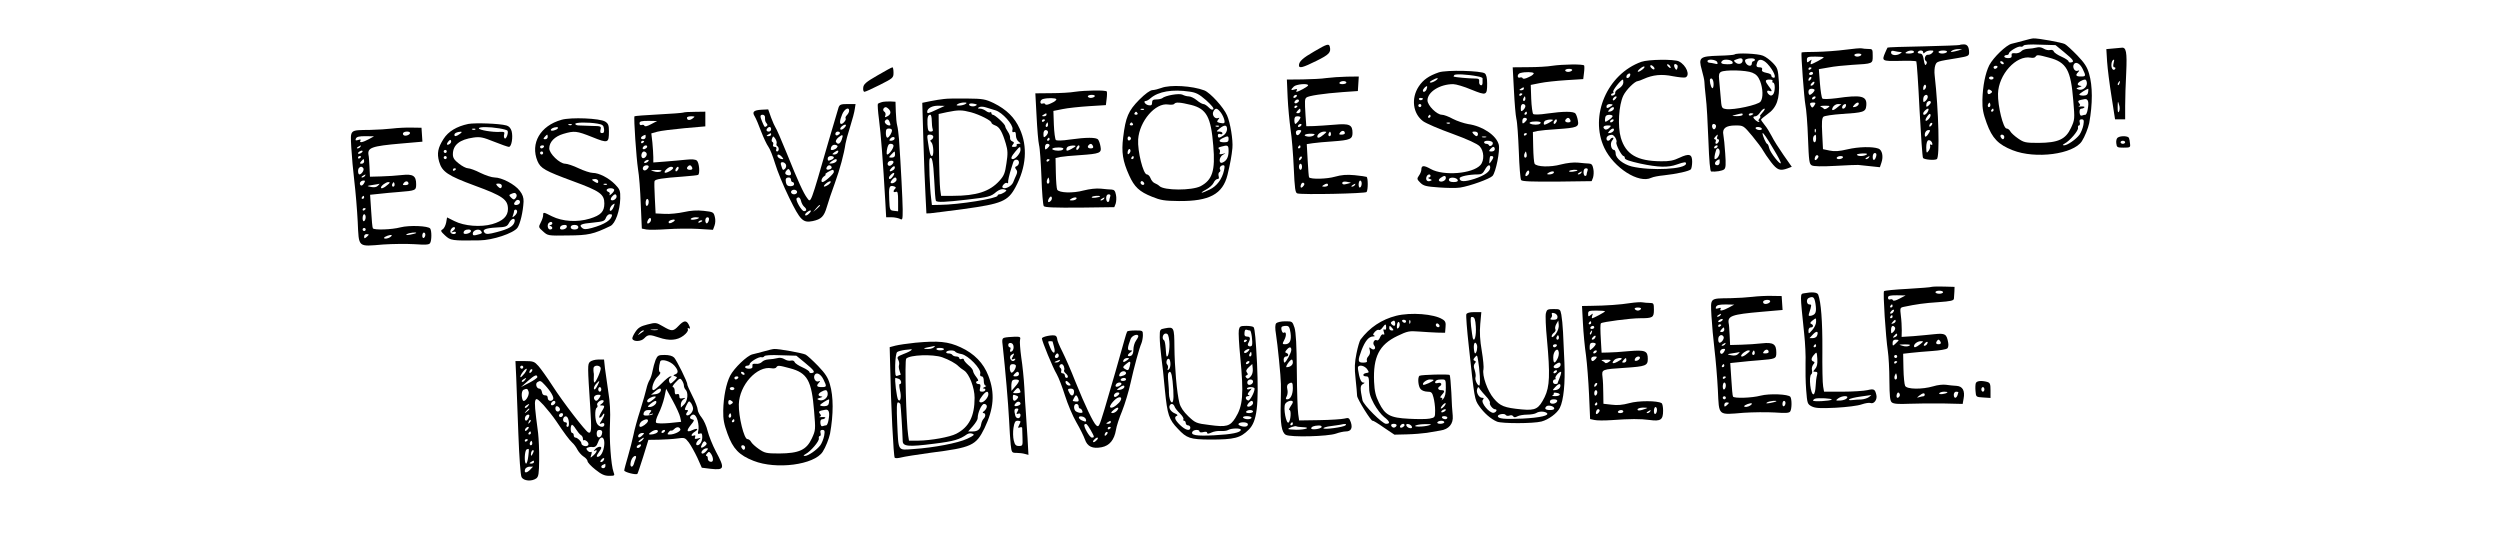 <?xml version="1.0" standalone="no"?>
<!DOCTYPE svg PUBLIC "-//W3C//DTD SVG 20010904//EN"
 "http://www.w3.org/TR/2001/REC-SVG-20010904/DTD/svg10.dtd">
<svg version="1.0" xmlns="http://www.w3.org/2000/svg"
 width="1634pt" height="350pt" viewBox="0 0 1634 350"
 preserveAspectRatio="xMidYMid meet">

<g transform="translate(0,350) scale(0.1,-0.1)"
fill="#000000" stroke="none">
<path d="M13225 3234 c-27 -7 -62 -17 -77 -20 -35 -8 -120 -90 -146 -140 -26
-52 -43 -137 -45 -227 -1 -58 5 -89 28 -152 36 -99 76 -140 170 -177 149 -59
397 -26 452 59 19 29 41 85 48 118 23 127 23 243 -1 324 -12 42 -29 69 -77
119 -34 35 -70 68 -81 74 -18 10 -177 39 -206 37 -8 0 -37 -7 -65 -15z m265
-74 c62 -51 71 -64 47 -68 -9 -2 -17 1 -17 7 0 5 -20 19 -45 30 -25 11 -48 26
-51 34 -3 9 -13 13 -25 10 -10 -3 -29 1 -41 9 -15 9 -32 12 -48 7 -14 -4 -39
-7 -56 -8 -17 -1 -37 -8 -44 -17 -8 -8 -25 -14 -39 -12 -20 2 -25 -1 -23 -14
2 -13 -4 -18 -23 -18 -14 0 -25 5 -25 10 0 6 7 10 15 10 8 0 15 5 15 10 0 14
62 51 77 45 7 -2 15 1 19 7 4 6 43 9 108 6 l101 -3 55 -45z m-97 -37 c114 -30
142 -80 158 -281 10 -120 10 -124 -15 -178 -35 -75 -83 -97 -213 -98 -85 0
-95 3 -133 29 -23 16 -46 37 -51 47 -5 10 -16 18 -24 18 -22 0 -58 148 -56
227 3 126 119 254 214 236 13 -3 28 0 31 6 9 14 15 14 89 -6z m-298 -33 c3 -5
2 -10 -4 -10 -5 0 -13 5 -16 10 -3 6 -2 10 4 10 5 0 13 -4 16 -10z m517 -40
c23 -47 22 -50 -12 -50 -32 0 -37 8 -17 29 10 11 9 13 -5 8 -18 -6 -35 24 -23
43 12 20 40 5 57 -30z m-557 10 c-3 -5 -10 -10 -16 -10 -5 0 -9 5 -9 10 0 6 7
10 16 10 8 0 12 -4 9 -10z m-25 -70 c0 -5 -7 -10 -15 -10 -8 0 -15 5 -15 10 0
6 7 10 15 10 8 0 15 -4 15 -10z m610 -35 c0 -28 -33 -50 -58 -39 -14 6 -13 8
8 14 16 5 19 8 8 9 -10 1 -18 5 -18 11 0 11 29 29 48 30 6 0 12 -11 12 -25z
m-620 -55 c0 -4 -7 -10 -15 -14 -10 -4 -15 1 -15 14 0 13 5 18 15 14 8 -4 15
-10 15 -14z m628 -2 c-2 -16 -10 -22 -30 -23 -16 0 -28 3 -28 7 0 6 47 36 58
38 2 0 2 -10 0 -22z m-3 -114 c-3 -19 -10 -34 -15 -34 -4 0 -14 -2 -22 -5 -9
-4 -14 3 -16 20 -1 16 3 25 13 25 7 0 16 4 19 9 3 4 -7 6 -22 5 -15 -2 -21 -1
-14 2 10 5 10 9 1 20 -12 15 -6 19 36 26 23 4 30 -18 20 -68z m-639 19 c-10
-10 -19 5 -10 18 6 11 8 11 12 0 2 -7 1 -15 -2 -18z m24 -23 c0 -5 -5 -10 -11
-10 -5 0 -7 5 -4 10 3 6 8 10 11 10 2 0 4 -4 4 -10z m587 -97 c-4 -21 -15 -49
-25 -63 -23 -31 -80 -70 -101 -70 -12 1 -11 3 4 12 34 18 90 84 87 102 -2 9 1
16 6 16 6 0 8 9 5 20 -4 14 0 20 12 20 15 0 17 -6 12 -37z m-517 -78 c0 -8 -4
-15 -9 -15 -5 0 -11 7 -15 15 -3 9 0 15 9 15 8 0 15 -7 15 -15z"/>
<path d="M8590 3164 c-75 -43 -100 -66 -100 -91 0 -22 25 -15 114 29 83 41 96
55 88 91 -5 24 -17 21 -102 -29z"/>
<path d="M12809 3206 c-2 -2 -109 -6 -237 -9 -128 -2 -234 -6 -235 -8 -2 -2
-8 -17 -15 -32 -24 -56 -22 -57 92 -55 58 2 107 0 111 -3 3 -4 13 -145 21
-315 9 -170 19 -313 23 -317 11 -11 76 -16 90 -7 20 12 12 318 -14 547 -3 23
-1 53 4 66 10 26 8 25 149 48 65 11 72 14 72 35 0 37 -11 54 -34 54 -13 0 -25
-2 -27 -4z m-9 -36 c-14 -4 -32 -8 -40 -9 -13 -1 -13 0 0 9 8 5 26 9 40 9 l25
-1 -25 -8z m-380 -10 c13 0 13 -1 0 -10 -24 -16 -60 -12 -60 6 0 12 6 15 23
10 12 -3 29 -6 37 -6z m90 0 c0 -5 -15 -10 -32 -10 -25 0 -29 3 -18 10 20 13
50 13 50 0z m60 -2 c0 -9 3 -9 12 0 7 7 23 12 36 12 21 0 23 -2 12 -15 -7 -8
-20 -14 -28 -13 -19 3 -29 -31 -14 -41 7 -4 8 -12 2 -21 -7 -11 -11 -3 -16 28
-5 32 -11 42 -26 42 -10 0 -16 5 -13 10 9 14 35 13 35 -2z m155 2 c-3 -5 -17
-10 -31 -10 -13 0 -24 5 -24 10 0 6 14 10 31 10 17 0 28 -4 24 -10z m-144
-243 c-8 -8 -11 -7 -11 4 0 20 13 34 18 19 3 -7 -1 -17 -7 -23z m19 -51 c0 -7
-7 -19 -15 -26 -12 -10 -15 -9 -15 7 0 11 3 23 7 26 11 12 23 8 23 -7z m20
-35 c0 -5 -7 -14 -15 -21 -12 -10 -15 -10 -15 2 0 8 3 18 7 21 9 10 23 9 23
-2z m-20 -61 c-11 -20 -30 -28 -30 -12 0 11 22 32 32 32 5 0 4 -9 -2 -20z m6
-48 c-22 -23 -29 -10 -9 18 11 16 18 19 21 11 2 -7 -3 -20 -12 -29z m16 -44
c-7 -7 -12 -8 -12 -2 0 14 12 26 19 19 2 -3 -1 -11 -7 -17z m-19 -54 c-9 -15
-19 -21 -21 -15 -6 19 6 41 23 41 14 0 13 -3 -2 -26z m27 -67 c0 -5 -4 -5 -10
-2 -5 3 -7 0 -5 -7 3 -8 -1 -22 -9 -33 -14 -19 -15 -17 -16 22 0 24 5 43 13
46 12 4 27 -10 27 -26z"/>
<path d="M12062 3175 c-52 -7 -137 -13 -190 -14 -52 0 -96 -2 -97 -4 -5 -8 17
-301 25 -342 6 -27 14 -126 17 -218 6 -151 8 -169 25 -178 12 -7 68 -8 156 -3
75 4 142 7 147 6 6 0 40 -4 76 -8 l66 -7 10 30 c14 40 5 83 -20 92 -39 14
-130 12 -202 -5 -55 -13 -84 -15 -117 -8 l-43 9 -5 100 c-4 76 -2 103 8 112 7
6 61 14 120 18 142 9 156 13 160 54 6 64 -30 73 -196 49 -49 -6 -86 -7 -91 -2
-5 5 -12 50 -16 100 l-7 92 64 11 c34 7 104 14 153 17 138 8 135 7 135 59 0
43 -1 45 -29 45 -16 0 -35 2 -43 4 -7 2 -55 -2 -106 -9z m103 -35 c-3 -5 -15
-10 -26 -10 -10 0 -19 5 -19 10 0 6 12 10 26 10 14 0 23 -4 19 -10z m-245 -15
c0 -5 -75 -45 -84 -45 -3 0 -2 8 1 18 6 15 5 15 -10 3 -15 -12 -17 -11 -17 8
0 19 6 21 55 21 30 0 55 -2 55 -5z m-80 -69 c0 -3 -4 -8 -10 -11 -5 -3 -10 -1
-10 4 0 6 5 11 10 11 6 0 10 -2 10 -4z m10 -36 c0 -5 -7 -10 -16 -10 -8 0 -12
5 -9 10 3 6 10 10 16 10 5 0 9 -4 9 -10z m-18 -42 c-7 -7 -12 -8 -12 -2 0 14
12 26 19 19 2 -3 -1 -11 -7 -17z m23 -27 c-3 -6 -11 -11 -17 -11 -6 0 -6 6 2
15 14 17 26 13 15 -4z m5 -39 c0 -10 -22 -32 -32 -32 -4 0 -8 9 -8 20 0 13 7
20 20 20 11 0 20 -4 20 -8z m5 -52 c-3 -5 -11 -10 -16 -10 -6 0 -7 5 -4 10 3
6 11 10 16 10 6 0 7 -4 4 -10z m-7 -50 c-9 -14 -14 -16 -20 -7 -13 20 -9 27
12 27 18 0 19 -3 8 -20z m290 8 c-3 -7 -13 -15 -24 -17 -16 -3 -17 -1 -5 13
16 19 34 21 29 4z m-137 -18 c-30 -26 -45 -26 -31 0 6 11 21 20 33 20 l22 -1
-24 -19z m53 5 c-6 -16 -24 -21 -24 -7 0 11 11 22 21 22 5 0 6 -7 3 -15z
m-118 -10 c-11 -8 -22 -11 -25 -6 -3 4 -13 11 -21 14 -8 3 3 6 25 6 37 0 39
-1 21 -14z m-79 -157 c-3 -8 -6 -5 -6 6 -1 11 2 17 5 13 3 -3 4 -12 1 -19z m3
-43 c0 -14 -4 -25 -10 -25 -11 0 -14 33 -3 43 11 11 13 8 13 -18z m329 -106
c-17 -11 -56 -12 -62 -1 -3 4 13 8 36 9 27 1 36 -2 26 -8z m64 -9 c-8 -31 -23
-34 -23 -6 0 16 6 26 14 26 9 0 12 -7 9 -20z m-384 -16 c-14 -18 -24 -11 -15
11 3 9 11 13 16 10 8 -5 7 -11 -1 -21z m166 6 c-3 -5 -15 -10 -26 -10 -11 0
-17 5 -14 10 3 6 15 10 26 10 11 0 17 -4 14 -10z m170 0 c-3 -5 -12 -10 -18
-10 -7 0 -6 4 3 10 19 12 23 12 15 0z"/>
<path d="M13811 3183 l-44 -4 5 -82 c3 -45 16 -148 29 -229 l23 -148 33 0 33
0 0 88 c0 48 3 147 7 219 6 133 0 166 -31 161 -6 -1 -31 -3 -55 -5z m3 -98
c-4 -16 -2 -25 6 -25 6 0 8 -5 5 -10 -10 -16 -25 -1 -25 24 0 20 7 36 17 36 2
0 1 -11 -3 -25z m39 -130 c-3 -9 -8 -14 -10 -11 -3 3 -2 9 2 15 9 16 15 13 8
-4z m-3 -184 c-7 -11 -9 -3 -9 29 1 42 1 43 9 16 6 -17 5 -36 0 -45z"/>
<path d="M11337 3144 c-3 -3 -49 -7 -102 -8 -126 -4 -135 -11 -112 -93 9 -32
17 -67 17 -78 0 -11 4 -56 9 -100 6 -44 13 -171 17 -282 5 -135 11 -203 18
-204 30 -3 73 4 85 14 11 9 12 32 7 104 -3 51 -9 105 -12 121 -9 43 16 62 79
62 52 0 52 0 110 -69 31 -38 63 -80 70 -94 7 -13 30 -47 52 -76 41 -53 59 -60
110 -41 l26 10 -54 77 c-30 43 -65 98 -77 123 -13 25 -33 58 -46 73 -13 16
-24 32 -24 35 1 4 19 19 41 35 62 43 82 100 76 211 -6 84 -8 91 -39 124 -18
19 -47 41 -65 48 -32 14 -174 20 -186 8z m53 -39 c0 -22 -27 -30 -46 -14 -14
12 -14 14 3 20 29 12 43 10 43 -6z m80 5 c0 -5 -4 -10 -10 -10 -5 0 -10 -7
-10 -15 0 -21 -27 -19 -40 4 -7 14 -6 21 3 24 22 9 57 7 57 -3z m-246 -16 c5
-13 2 -15 -16 -10 -13 3 -29 6 -35 6 -7 0 -13 5 -13 10 0 17 57 11 64 -6z
m100 1 c4 -12 -3 -15 -34 -15 -38 0 -49 8 -33 23 12 13 61 7 67 -8z m228 -12
c42 -45 64 -100 36 -90 -7 2 -12 9 -11 15 1 5 -13 13 -32 16 -24 5 -32 11 -28
21 3 10 -2 15 -16 15 -22 0 -25 8 -15 34 9 24 37 19 66 -11z m-99 -58 c25 -10
39 -25 51 -55 19 -49 21 -110 3 -134 -16 -22 -175 -56 -224 -49 -31 5 -31 5
-37 82 -4 42 -8 93 -10 114 -3 27 0 40 12 47 26 15 165 12 205 -5z m-253 -76
c0 -17 -4 -28 -9 -25 -10 7 -20 53 -13 60 11 11 22 -7 22 -35z m385 21 c-3 -5
-1 -10 4 -10 15 0 14 -63 -1 -78 -8 -8 -15 -9 -25 -1 -18 15 -17 32 2 25 20
-7 19 1 -5 31 -26 34 -25 43 6 43 14 0 23 -4 19 -10z m-65 -205 c-13 -14 -20
-25 -16 -25 5 0 3 -7 -4 -15 -7 -8 -9 -15 -5 -15 5 0 6 -3 2 -6 -6 -6 -37 19
-37 30 0 3 6 6 14 6 7 0 21 11 30 25 9 14 22 25 28 25 6 0 1 -11 -12 -25z
m-130 -15 c0 -5 -17 -9 -37 -9 -38 1 -38 1 -8 9 43 11 45 11 45 0z m70 6 c0
-2 -7 -6 -15 -10 -8 -3 -15 -1 -15 4 0 6 7 10 15 10 8 0 15 -2 15 -4z m-247
-72 c9 -9 -4 -35 -14 -28 -5 3 -9 12 -9 20 0 14 12 19 23 8z m302 -24 c3 -5
-3 -10 -14 -10 -11 0 -23 5 -26 10 -3 6 3 10 14 10 11 0 23 -4 26 -10z m80
-140 c25 -41 45 -79 44 -85 0 -20 -71 70 -76 98 -3 15 -9 27 -13 27 -7 0 -31
55 -30 69 1 10 29 -30 75 -109z m-371 85 c-4 -8 -1 -15 5 -15 6 0 8 -7 5 -15
-4 -8 -11 -15 -16 -15 -6 0 -8 7 -4 15 3 8 0 15 -6 15 -7 0 -6 5 2 15 7 8 14
15 16 15 2 0 1 -7 -2 -15z m1 -65 c-3 -5 -11 -10 -16 -10 -6 0 -7 5 -4 10 3 6
11 10 16 10 6 0 7 -4 4 -10z m15 -33 c0 -22 -16 -47 -31 -47 -6 0 -4 24 7 58
6 21 24 13 24 -11z m0 -67 c0 -11 -7 -20 -15 -20 -27 0 -18 30 13 39 1 1 2 -8
2 -19z"/>
<path d="M10728 3096 c-223 -80 -341 -353 -242 -563 62 -130 225 -235 307
-195 12 6 49 13 82 16 84 9 169 28 177 40 4 6 8 28 8 49 0 50 -19 56 -83 26
-39 -19 -67 -24 -121 -23 -156 1 -230 45 -262 153 -22 75 -14 214 16 276 18
38 76 95 95 95 4 0 21 6 38 14 60 27 118 33 190 18 38 -7 75 -11 83 -8 33 13
6 80 -43 105 -30 15 -200 13 -245 -3z m85 -48 c-2 -4 -10 -2 -17 5 -8 6 -12
15 -9 19 2 4 10 2 17 -5 8 -6 12 -15 9 -19z m102 21 c11 -16 1 -19 -13 -3 -7
8 -8 14 -3 14 5 0 13 -5 16 -11z m48 5 c3 -3 3 -13 0 -21 -5 -12 -7 -12 -14
-1 -15 23 -4 40 14 22z m-229 -29 c-29 -22 -42 -17 -15 6 13 11 26 17 29 14 3
-3 -3 -12 -14 -20z m-80 -40 c-6 -16 -24 -21 -24 -7 0 11 11 22 21 22 5 0 6
-7 3 -15z m-44 -45 c0 -12 -12 -28 -28 -38 -16 -9 -27 -22 -25 -28 2 -6 -3
-14 -12 -17 -8 -4 -15 -2 -15 3 0 6 5 10 11 10 5 0 7 5 3 11 -5 8 51 79 63 79
2 0 3 -9 3 -20z m-50 -105 c-7 -9 -15 -13 -17 -11 -7 7 7 26 19 26 6 0 6 -6
-2 -15z m-20 -40 c0 -2 -9 -9 -20 -15 -16 -9 -20 -8 -20 5 0 8 9 15 20 15 11
0 20 -2 20 -5z m8 -27 c-3 -7 -13 -15 -24 -17 -16 -3 -17 -1 -5 13 16 19 34
21 29 4z m-8 -47 c0 -5 -11 -16 -25 -25 -24 -16 -25 -15 -25 2 0 10 3 22 7 25
9 10 43 8 43 -2z m5 -31 c-3 -5 -11 -10 -16 -10 -6 0 -7 5 -4 10 3 6 11 10 16
10 6 0 7 -4 4 -10z m-27 -46 c-9 -9 -21 -13 -27 -10 -20 13 -11 26 16 26 25 0
26 -1 11 -16z m30 -16 c-3 -7 -13 -15 -24 -17 -16 -3 -17 -1 -5 13 16 19 34
21 29 4z m10 -48 c7 -12 10 -25 7 -30 -7 -11 34 -90 47 -90 4 0 8 -6 8 -14 0
-9 33 -20 100 -35 119 -25 182 -27 240 -6 49 17 60 18 60 6 0 -37 -230 -49
-355 -19 -55 14 -105 53 -105 84 0 13 -5 24 -10 24 -20 0 -29 44 -12 63 8 9
10 17 4 17 -6 0 -14 -4 -17 -10 -9 -15 -25 -12 -25 4 0 14 14 24 35 25 6 1 16
-8 23 -19z"/>
<path d="M10145 3070 c-27 -5 -97 -9 -154 -9 l-104 -1 8 -149 c4 -83 11 -167
16 -188 6 -21 12 -117 16 -213 3 -96 10 -180 15 -187 7 -9 70 -11 235 -10
l226 3 9 23 c4 13 6 39 2 57 -5 26 -11 34 -28 35 -11 0 -43 3 -71 6 -31 3 -73
-2 -113 -12 -69 -19 -159 -16 -172 5 -4 7 -8 56 -9 110 l-2 97 31 7 c17 3 74
9 128 12 131 9 143 14 135 56 -3 18 -10 39 -16 46 -12 15 -77 15 -184 0 -52
-8 -86 -8 -92 -3 -5 6 -11 50 -13 100 l-3 90 60 12 c33 7 110 15 171 19 l112
7 5 41 c3 22 3 44 1 48 -6 10 -141 8 -209 -2z m130 -30 c-3 -5 -15 -10 -26
-10 -10 0 -19 5 -19 10 0 6 12 10 26 10 14 0 23 -4 19 -10z m-251 -18 c3 -5
-11 -17 -32 -26 -22 -11 -38 -14 -40 -7 -2 5 -10 7 -18 4 -8 -3 -14 1 -14 10
0 9 8 18 18 20 30 8 81 7 86 -1z m-64 -102 c0 -5 -8 -10 -17 -10 -15 0 -16 2
-3 10 19 12 20 12 20 0z m-10 -34 c0 -3 -4 -8 -10 -11 -5 -3 -10 -1 -10 4 0 6
5 11 10 11 6 0 10 -2 10 -4z m20 -31 c0 -8 -4 -15 -10 -15 -5 0 -7 7 -4 15 4
8 8 15 10 15 2 0 4 -7 4 -15z m0 -49 c0 -7 -7 -19 -15 -26 -13 -11 -15 -8 -15
14 0 16 5 26 15 26 8 0 15 -6 15 -14z m10 -46 c0 -5 -5 -10 -11 -10 -5 0 -7 5
-4 10 3 6 8 10 11 10 2 0 4 -4 4 -10z m0 -39 c0 -5 -7 -14 -15 -21 -13 -10
-15 -9 -15 9 0 12 6 21 15 21 8 0 15 -4 15 -9z m284 -6 c4 -10 -1 -15 -14 -15
-20 0 -26 11 -13 23 10 11 20 8 27 -8z m-114 0 c0 -2 -13 -11 -30 -20 -26 -13
-30 -13 -30 -1 0 8 6 17 13 19 16 7 47 8 47 2z m24 -10 c-4 -8 -10 -15 -15
-15 -4 0 -6 7 -3 15 4 8 10 15 15 15 4 0 6 -7 3 -15z m-104 -6 c0 -12 -25 -17
-54 -12 -17 4 -23 9 -16 13 14 9 70 8 70 -1z m-90 -73 c0 -3 -4 -8 -10 -11 -5
-3 -10 -1 -10 4 0 6 5 11 10 11 6 0 10 -2 10 -4z m-4 -153 c-11 -11 -19 6 -11
24 8 17 8 17 12 0 3 -10 2 -21 -1 -24z m400 -89 c-3 -9 -6 -20 -6 -25 0 -5 -4
-9 -10 -9 -5 0 -10 11 -10 25 0 16 6 25 16 25 11 0 14 -5 10 -16z m-383 -19
c-5 -13 -23 -22 -23 -11 0 15 14 35 21 31 4 -3 6 -12 2 -20z m317 21 c0 -2
-13 -6 -29 -8 -17 -2 -28 -1 -25 4 5 8 54 12 54 4z m-155 -16 c-3 -5 -16 -10
-28 -10 -18 0 -19 2 -7 10 20 13 43 13 35 0z m180 0 c-3 -5 -12 -10 -18 -10
-7 0 -6 4 3 10 19 12 23 12 15 0z"/>
<path d="M5735 3007 c-75 -43 -91 -57 -93 -80 -2 -15 2 -27 8 -27 6 0 51 20
100 45 87 44 90 46 90 80 0 19 -3 35 -7 35 -5 0 -48 -24 -98 -53z"/>
<path d="M9404 3027 c-64 -22 -102 -48 -131 -92 -51 -77 -39 -177 28 -227 19
-14 104 -51 191 -82 101 -37 164 -66 179 -82 29 -31 32 -93 5 -123 -52 -57
-241 -72 -324 -26 -46 26 -62 25 -62 -3 0 -10 -7 -28 -16 -40 -14 -20 -13 -24
9 -46 21 -21 37 -25 121 -31 53 -4 116 -5 139 -1 65 10 194 57 212 76 22 24
50 167 41 204 -15 61 -106 122 -200 135 -28 5 -73 20 -100 34 -27 15 -59 27
-72 27 -33 0 -94 61 -94 94 0 55 81 106 168 106 18 0 72 -16 119 -36 99 -40
103 -39 103 42 0 33 -5 56 -15 64 -22 18 -250 24 -301 7z m254 -26 c18 -3 33
-9 32 -13 0 -5 0 -17 0 -29 0 -12 -5 -19 -12 -16 -7 2 -12 13 -10 24 2 17 -3
20 -35 20 -31 0 -120 8 -131 12 -2 1 -1 5 3 10 5 9 87 5 153 -8z m-272 -26
c-11 -8 -27 -15 -35 -15 -10 1 -7 6 9 15 33 19 50 18 26 0z m-62 -59 c-6 -16
-24 -23 -24 -8 0 10 22 33 27 28 2 -2 1 -11 -3 -20z m-24 -60 c0 -11 -19 -15
-25 -6 -3 5 1 10 9 10 9 0 16 -2 16 -4z m-10 -46 c0 -5 -4 -10 -10 -10 -5 0
-10 5 -10 10 0 6 5 10 10 10 6 0 10 -4 10 -10z m60 -70 c0 -5 -5 -10 -11 -10
-5 0 -7 5 -4 10 3 6 8 10 11 10 2 0 4 -4 4 -10z m127 -46 c-3 -3 -12 -4 -19
-1 -8 3 -5 6 6 6 11 1 17 -2 13 -5z m183 -69 c0 -8 -4 -15 -9 -15 -5 0 -14 7
-21 15 -10 13 -9 15 9 15 12 0 21 -6 21 -15z m53 -22 c-7 -2 -19 -2 -25 0 -7
3 -2 5 12 5 14 0 19 -2 13 -5z m43 -34 c3 -6 0 -15 -7 -20 -8 -5 -15 -4 -17 1
-2 6 -10 10 -18 10 -8 0 -14 5 -14 10 0 14 47 13 56 -1z m14 -44 c0 -9 -9 -15
-21 -15 -18 0 -19 2 -9 15 7 8 16 15 21 15 5 0 9 -7 9 -15z m-10 -53 c0 -5 -6
-17 -14 -27 -13 -18 -13 -17 -11 6 3 30 3 29 15 29 6 0 10 -4 10 -8z m-20 -67
c0 -26 -36 -52 -103 -74 -66 -21 -97 -20 -97 4 0 12 62 25 121 25 22 0 32 7
44 30 17 32 35 40 35 15z m-390 -55 c0 -5 -6 -10 -12 -11 -7 0 -4 -4 6 -8 17
-7 18 -8 3 -14 -19 -7 -31 8 -23 28 6 17 26 20 26 5z m100 -14 c0 -16 -27 -29
-42 -20 -7 5 -4 12 7 21 24 17 35 17 35 -1z m78 -13 c2 -9 -7 -13 -27 -13 -21
0 -31 5 -31 16 0 19 51 16 58 -3z"/>
<path d="M8670 2990 c-30 -5 -101 -8 -157 -9 l-102 -1 5 -117 c3 -65 12 -158
19 -208 8 -49 17 -163 21 -252 6 -137 10 -163 23 -167 31 -10 446 -1 453 9 10
13 10 93 0 99 -4 2 -39 7 -78 11 -53 5 -86 2 -129 -10 -51 -15 -157 -18 -169
-4 -2 2 -6 52 -9 110 l-6 107 39 6 c22 3 81 9 132 12 112 8 128 15 128 55 0
54 -20 63 -118 54 -48 -4 -109 -8 -136 -9 l-48 -1 -5 70 c-6 98 -5 107 5 117
12 12 113 27 237 36 l100 7 3 48 3 47 -78 -1 c-43 -1 -103 -5 -133 -9z m130
-30 c0 -5 -12 -10 -26 -10 -14 0 -23 4 -19 10 3 6 15 10 26 10 10 0 19 -4 19
-10z m-250 -18 c0 -7 -63 -42 -76 -42 -3 0 -2 5 2 11 4 8 0 9 -15 4 -25 -8
-27 -2 -5 19 16 16 94 23 94 8z m-75 -72 c-3 -5 -11 -10 -16 -10 -6 0 -7 5 -4
10 3 6 11 10 16 10 6 0 7 -4 4 -10z m15 -29 c0 -5 -7 -11 -15 -15 -15 -5 -20
5 -8 17 9 10 23 9 23 -2z m-10 -35 c0 -3 -4 -8 -10 -11 -5 -3 -10 -1 -10 4 0
6 5 11 10 11 6 0 10 -2 10 -4z m20 -31 c0 -8 -7 -15 -16 -15 -14 0 -14 3 -4
15 7 8 14 15 16 15 2 0 4 -7 4 -15z m0 -42 c-1 -11 -26 -43 -34 -43 -3 0 -6
11 -6 25 0 18 5 25 20 25 11 0 20 -3 20 -7z m5 -53 c-3 -5 -11 -10 -16 -10 -6
0 -7 5 -4 10 3 6 11 10 16 10 6 0 7 -4 4 -10z m-7 -49 c-13 -21 -28 -19 -28 5
0 8 9 14 20 14 17 0 19 -3 8 -19z m292 -2 c0 -5 -10 -9 -21 -9 -18 0 -19 2 -9
15 12 15 30 12 30 -6z m-139 -9 c-24 -21 -41 -26 -41 -12 0 15 24 32 45 32 19
-1 19 -1 -4 -20z m45 -7 c-10 -10 -19 5 -10 18 6 11 8 11 12 0 2 -7 1 -15 -2
-18z m-111 1 c-8 -6 -27 -9 -41 -6 -33 6 -13 19 27 18 24 -1 26 -3 14 -12z
m-85 -74 c0 -5 -5 -10 -11 -10 -5 0 -7 5 -4 10 3 6 8 10 11 10 2 0 4 -4 4 -10z
m2 -82 c-7 -7 -12 -8 -12 -2 0 14 12 26 19 19 2 -3 -1 -11 -7 -17z m8 -48 c0
-11 -4 -20 -10 -20 -5 0 -10 9 -10 20 0 11 5 20 10 20 6 0 10 -9 10 -20z m318
-105 c-2 -1 -15 -5 -29 -8 -17 -5 -26 -2 -26 6 0 9 10 12 29 9 16 -3 28 -5 26
-7z m72 -4 c0 -11 -4 -23 -10 -26 -6 -4 -10 5 -10 19 0 14 5 26 10 26 6 0 10
-9 10 -19z m-381 -17 c-14 -18 -24 -11 -15 11 3 9 11 13 16 10 8 -5 7 -11 -1
-21z m161 6 c0 -5 -10 -10 -22 -10 -19 0 -20 2 -8 10 19 13 30 13 30 0z m175
0 c-3 -5 -12 -10 -18 -10 -7 0 -6 4 3 10 19 12 23 12 15 0z"/>
<path d="M7590 2925 c-19 -7 -46 -14 -58 -14 -15 -1 -47 -24 -86 -63 -71 -72
-89 -113 -105 -246 -12 -97 -3 -155 39 -248 34 -76 67 -107 150 -140 56 -23
81 -27 175 -28 199 -2 287 45 318 171 18 75 27 124 32 175 5 53 -14 167 -35
214 -22 52 -110 148 -148 163 -79 30 -223 39 -282 16z m186 -24 c42 -6 61 -16
107 -56 35 -32 53 -53 47 -59 -6 -6 -17 -2 -30 12 -12 12 -27 22 -35 22 -7 0
-27 11 -43 25 -17 14 -40 25 -52 25 -12 0 -30 5 -41 11 -21 11 -113 -5 -133
-23 -6 -4 -23 -8 -38 -8 -22 0 -28 -5 -28 -21 0 -15 -5 -20 -22 -17 -22 3 -39
28 -19 28 6 0 20 8 31 18 51 44 142 60 256 43z m10 -87 c100 -26 129 -78 144
-267 14 -163 -6 -223 -83 -264 -57 -29 -239 -29 -269 1 -7 7 -21 15 -31 19 -9
3 -22 18 -27 32 -5 14 -16 25 -24 25 -24 0 -62 153 -57 229 8 119 113 241 196
228 19 -3 37 -1 40 4 9 13 37 11 111 -7z m-309 -30 c-3 -3 -12 -4 -19 -1 -8 3
-5 6 6 6 11 1 17 -2 13 -5z m496 -12 c21 -23 38 -70 28 -76 -4 -3 -17 -2 -29
1 -19 5 -20 8 -10 21 11 13 10 14 -2 10 -21 -7 -41 22 -29 44 12 23 22 23 42
0z m-538 -12 c3 -5 -1 -10 -10 -10 -9 0 -13 5 -10 10 3 6 8 10 10 10 2 0 7 -4
10 -10z m-30 -70 c3 -5 -1 -10 -10 -10 -9 0 -13 5 -10 10 3 6 8 10 10 10 2 0
7 -4 10 -10z m562 -16 c-3 -3 -12 -4 -19 -1 -8 3 -5 6 6 6 11 1 17 -2 13 -5z
m53 -18 c0 -14 -10 -32 -22 -40 -28 -20 -38 -20 -38 -1 0 9 6 12 15 9 8 -4 15
-1 15 5 0 6 -9 11 -21 11 -21 0 -21 0 2 20 32 26 49 25 49 -4z m-628 -61 c0
-5 -5 -11 -11 -13 -6 -2 -11 4 -11 13 0 9 5 15 11 13 6 -2 11 -8 11 -13z m638
-5 c0 -16 -7 -20 -30 -20 -36 0 -39 13 -7 28 32 15 37 14 37 -8z m0 -78 c0
-40 -14 -65 -41 -75 -26 -9 -21 39 5 52 20 11 20 11 -3 5 -19 -5 -23 -3 -18
10 3 8 1 19 -6 23 -8 5 -3 10 13 14 46 13 50 11 50 -29z m-649 -15 c-8 -8 -11
-7 -11 4 0 20 13 34 18 19 3 -7 -1 -17 -7 -23z m29 -27 c0 -5 -5 -10 -11 -10
-5 0 -7 5 -4 10 3 6 8 10 11 10 2 0 4 -4 4 -10z m590 -84 c-12 -56 -47 -103
-94 -125 -54 -27 -73 -27 -23 0 21 11 43 31 49 44 6 14 18 25 25 25 10 0 12 6
8 19 -3 11 -1 22 5 26 6 3 8 11 5 16 -8 12 3 29 20 29 10 0 11 -8 5 -34z
m-523 -92 c-9 -9 -28 6 -21 18 4 6 10 6 17 -1 6 -6 8 -13 4 -17z"/>
<path d="M7025 2900 c-27 -5 -97 -9 -154 -9 l-104 -1 8 -149 c4 -83 11 -167
16 -188 6 -21 12 -117 16 -213 3 -96 10 -180 15 -187 7 -9 70 -11 235 -10
l226 3 9 23 c4 13 6 39 2 57 -5 26 -11 34 -28 35 -11 0 -43 3 -71 6 -31 3 -73
-2 -113 -12 -69 -19 -159 -16 -172 5 -4 7 -8 56 -9 110 l-2 97 31 7 c17 3 74
9 128 12 131 9 143 14 135 56 -3 18 -10 39 -16 46 -12 15 -77 15 -184 0 -52
-8 -86 -8 -92 -3 -5 6 -11 50 -13 100 l-3 90 60 12 c33 7 110 15 171 19 l112
7 5 41 c3 22 3 44 1 48 -6 10 -141 8 -209 -2z m130 -30 c-3 -5 -15 -10 -26
-10 -10 0 -19 5 -19 10 0 6 12 10 26 10 14 0 23 -4 19 -10z m-251 -18 c3 -5
-11 -17 -32 -26 -22 -11 -38 -14 -40 -7 -2 5 -10 7 -18 4 -8 -3 -14 1 -14 10
0 9 8 18 18 20 30 8 81 7 86 -1z m-64 -102 c0 -5 -8 -10 -17 -10 -15 0 -16 2
-3 10 19 12 20 12 20 0z m-10 -34 c0 -3 -4 -8 -10 -11 -5 -3 -10 -1 -10 4 0 6
5 11 10 11 6 0 10 -2 10 -4z m20 -31 c0 -8 -4 -15 -10 -15 -5 0 -7 7 -4 15 4
8 8 15 10 15 2 0 4 -7 4 -15z m0 -49 c0 -7 -7 -19 -15 -26 -13 -11 -15 -8 -15
14 0 16 5 26 15 26 8 0 15 -6 15 -14z m10 -46 c0 -5 -5 -10 -11 -10 -5 0 -7 5
-4 10 3 6 8 10 11 10 2 0 4 -4 4 -10z m0 -39 c0 -5 -7 -14 -15 -21 -13 -10
-15 -9 -15 9 0 12 6 21 15 21 8 0 15 -4 15 -9z m284 -6 c4 -10 -1 -15 -14 -15
-20 0 -26 11 -13 23 10 11 20 8 27 -8z m-114 0 c0 -2 -13 -11 -30 -20 -26 -13
-30 -13 -30 -1 0 8 6 17 13 19 16 7 47 8 47 2z m24 -10 c-4 -8 -10 -15 -15
-15 -4 0 -6 7 -3 15 4 8 10 15 15 15 4 0 6 -7 3 -15z m-104 -6 c0 -12 -25 -17
-54 -12 -17 4 -23 9 -16 13 14 9 70 8 70 -1z m-90 -73 c0 -3 -4 -8 -10 -11 -5
-3 -10 -1 -10 4 0 6 5 11 10 11 6 0 10 -2 10 -4z m-4 -153 c-11 -11 -19 6 -11
24 8 17 8 17 12 0 3 -10 2 -21 -1 -24z m400 -89 c-3 -9 -6 -20 -6 -25 0 -5 -4
-9 -10 -9 -5 0 -10 11 -10 25 0 16 6 25 16 25 11 0 14 -5 10 -16z m-383 -19
c-5 -13 -23 -22 -23 -11 0 15 14 35 21 31 4 -3 6 -12 2 -20z m317 21 c0 -2
-13 -6 -29 -8 -17 -2 -28 -1 -25 4 5 8 54 12 54 4z m-155 -16 c-3 -5 -16 -10
-28 -10 -18 0 -19 2 -7 10 20 13 43 13 35 0z m180 0 c-3 -5 -12 -10 -18 -10
-7 0 -6 4 3 10 19 12 23 12 15 0z"/>
<path d="M6170 2853 c-19 -2 -59 -8 -88 -14 l-54 -11 7 -241 c4 -133 10 -296
14 -362 l6 -120 25 1 c14 1 113 14 220 28 248 34 288 51 337 142 71 132 81
265 28 382 -33 74 -87 127 -170 168 -55 26 -70 29 -175 30 -63 1 -131 0 -150
-3z m140 -33 c-8 -5 -26 -10 -40 -10 -20 0 -22 2 -10 10 8 5 26 10 40 10 20 0
22 -2 10 -10z m67 -11 c-17 -10 -50 -1 -42 11 2 4 16 5 31 2 21 -4 23 -7 11
-13z m-252 -24 c-57 -27 -65 -29 -65 -16 0 23 33 41 73 40 l42 -1 -50 -23z
m381 -6 c45 -13 117 -94 112 -124 -4 -16 -1 -22 9 -18 9 4 13 -3 13 -22 0 -15
8 -34 18 -41 16 -13 16 -13 -1 -14 -10 0 -15 -4 -12 -10 3 -5 -4 -10 -16 -10
-18 0 -19 2 -9 15 10 12 9 16 -4 21 -9 4 -16 14 -14 23 1 9 -5 27 -15 41 -9
13 -17 29 -17 35 0 13 -67 75 -81 75 -5 0 -9 5 -9 11 0 5 -4 8 -9 5 -4 -3 -17
1 -27 9 -10 8 -28 15 -39 15 -15 0 -17 2 -6 9 8 5 27 5 45 -1 17 -5 45 -14 62
-19z m-159 -13 c55 -15 133 -54 133 -68 0 -5 11 -13 25 -18 28 -10 46 -42 69
-119 13 -44 14 -65 4 -129 -9 -64 -16 -81 -46 -114 -63 -70 -151 -98 -303 -98
l-78 0 -6 43 c-3 23 -7 143 -8 267 l-2 225 55 12 c74 15 96 15 157 -1z m-257
-55 c0 -22 3 -46 6 -55 4 -11 0 -16 -13 -16 -15 0 -19 8 -21 46 -2 48 3 64 19
64 5 0 9 -18 9 -39z m10 -105 c0 -8 -6 -16 -12 -19 -10 -4 -10 -7 0 -18 14
-15 17 -89 3 -89 -10 0 -16 22 -26 93 -7 43 -6 47 14 47 11 0 21 -6 21 -14z
m570 -86 c0 -21 -33 -60 -50 -60 -17 0 -11 17 16 49 30 36 34 38 34 11z m-564
-195 c3 -72 8 -133 11 -137 6 -12 63 -9 202 7 146 17 157 20 193 51 18 14 35
20 49 17 21 -6 21 -7 4 -20 -11 -7 -25 -13 -32 -13 -7 0 -13 -4 -13 -9 0 -18
-253 -59 -377 -60 l-52 -1 -5 43 c-9 68 -16 249 -10 259 15 24 24 -18 30 -137z
m554 113 c0 -10 -7 -21 -15 -24 -12 -5 -13 -9 -4 -21 9 -10 9 -20 2 -36 -6
-12 -15 -34 -21 -49 -11 -26 -55 -48 -69 -34 -9 8 18 37 28 30 5 -3 9 -2 8 3
-2 9 8 53 21 93 4 14 10 32 13 41 7 22 37 20 37 -3z"/>
<path d="M5765 2833 c-11 -3 -23 -8 -27 -11 -3 -4 0 -50 7 -102 12 -89 27
-284 41 -532 l6 -108 35 0 c19 0 43 -5 54 -10 18 -10 19 -7 19 62 -1 65 -11
268 -24 458 -3 36 -8 76 -12 90 -4 14 -8 54 -9 90 l-2 65 -34 2 c-19 0 -43 -1
-54 -4z m43 -45 c18 -18 15 -36 -8 -48 -16 -9 -19 -8 -13 6 3 9 0 20 -7 24 -7
4 -9 13 -6 19 9 14 19 14 34 -1z m6 -84 c8 -20 8 -24 -1 -24 -17 0 -35 19 -29
29 10 16 23 14 30 -5z m16 -55 c0 -17 -20 -49 -30 -49 -6 0 -10 14 -10 30 0
23 4 30 20 30 11 0 20 -5 20 -11z m15 -60 c-4 -5 -13 -9 -22 -9 -13 0 -13 3
-3 15 13 15 35 11 25 -6z m-5 -42 c0 -17 -29 -57 -41 -57 -8 0 -3 43 8 63 7
12 33 8 33 -6z m10 -57 c0 -14 -7 -20 -22 -20 -20 0 -21 1 -3 20 10 11 20 20
22 20 1 0 3 -9 3 -20z m-10 -49 c0 -5 -6 -14 -14 -20 -16 -13 -32 2 -21 19 8
12 35 13 35 1z m-1 -52 c-25 -16 -32 -9 -13 12 12 13 20 16 22 9 3 -7 -2 -16
-9 -21z m-1 -39 c-13 -20 -28 -27 -28 -12 0 10 22 32 32 32 5 0 3 -9 -4 -20z
m22 -24 c0 -14 -29 -31 -38 -21 -6 6 18 35 29 35 5 0 9 -6 9 -14z m-9 -59
c-16 -16 -13 -27 4 -21 12 5 15 -5 15 -61 l0 -66 -27 3 c-27 3 -28 5 -31 72
-4 84 0 96 28 89 15 -4 18 -9 11 -16z"/>
<path d="M5481 2798 c-4 -13 -34 -113 -66 -223 -120 -417 -115 -402 -139 -370
-24 31 -63 117 -132 289 -36 88 -69 165 -75 172 -5 7 -18 36 -29 65 l-19 54
-42 -2 c-53 -3 -65 -14 -46 -44 8 -13 27 -58 42 -99 16 -41 37 -86 47 -99 10
-13 30 -63 44 -110 14 -47 55 -148 92 -223 73 -149 90 -166 154 -153 56 12 74
30 92 92 9 32 33 103 53 157 33 91 60 192 69 256 2 14 15 63 30 110 15 47 29
100 31 118 l5 32 -51 0 c-44 0 -53 -3 -60 -22z m69 -22 c0 -8 -7 -21 -15 -29
-8 -8 -11 -17 -8 -21 7 -7 -16 -36 -28 -36 -13 0 -11 23 6 64 15 35 45 50 45
22z m-550 -41 c0 -25 1 -29 11 -42 7 -7 6 -14 -1 -18 -13 -8 -12 -9 -28 28
-16 37 -15 47 3 47 8 0 15 -7 15 -15z m517 -72 c-9 -9 -20 -13 -24 -9 -4 4 1
14 11 22 25 18 35 8 13 -13z m-477 -8 c0 -8 -7 -15 -15 -15 -16 0 -20 12 -8
23 11 12 23 8 23 -8z m450 -24 c0 -5 -7 -11 -15 -15 -9 -3 -15 0 -15 9 0 8 7
15 15 15 8 0 15 -4 15 -9z m-450 -11 c0 -5 -8 -10 -17 -10 -15 0 -16 2 -3 10
19 12 20 12 20 0z m461 -34 c-11 -28 -25 -33 -37 -14 -4 6 3 19 16 30 28 23
34 19 21 -16z m-425 -23 c-3 -7 -1 -15 4 -18 14 -8 12 -35 -1 -35 -6 0 -9 7
-5 15 3 9 0 15 -10 15 -10 0 -14 6 -11 14 3 8 1 16 -4 18 -6 2 -7 12 -3 22 7
18 8 18 21 0 7 -10 11 -24 9 -31z m393 -29 c-10 -13 -39 -20 -39 -10 0 20 14
33 31 29 15 -4 17 -8 8 -19z m6 -33 c-3 -6 -14 -11 -23 -11 -15 1 -15 2 2 15
21 16 32 13 21 -4z m-364 -27 c12 -14 11 -16 -5 -13 -11 2 -21 10 -24 17 -5
17 13 15 29 -4z m339 -3 c0 -5 -7 -12 -16 -15 -22 -9 -24 -8 -24 9 0 8 9 15
20 15 11 0 20 -4 20 -9z m18 -23 c-3 -7 -15 -14 -29 -16 -23 -2 -23 -2 -5 13
24 18 39 20 34 3z m-331 -24 c3 -8 1 -20 -6 -27 -13 -13 -16 -10 -25 21 -6 16
-3 22 9 22 8 0 18 -7 22 -16z m298 -14 c3 -6 -1 -13 -10 -16 -19 -8 -30 0 -20
15 8 14 22 14 30 1z m-265 -47 c0 -6 -7 -10 -15 -9 -23 3 -29 14 -15 31 11 13
15 13 21 3 5 -7 9 -18 9 -25z m280 13 c0 -12 -60 -66 -74 -66 -14 0 -5 30 12
39 9 6 13 11 7 11 -11 1 35 29 48 30 4 0 7 -6 7 -14z m-280 -51 c0 -8 5 -15
10 -15 6 0 10 -6 10 -14 0 -8 -10 -13 -24 -13 -17 0 -25 6 -29 23 -5 26 0 34
20 34 7 0 13 -7 13 -15z m246 -31 c-30 -21 -44 -16 -17 7 13 11 27 17 30 13 3
-3 -3 -12 -13 -20z m-206 -49 c0 -8 -9 -15 -20 -15 -11 0 -20 7 -20 15 0 8 9
15 20 15 11 0 20 -7 20 -15z m26 -60 c3 -13 12 -29 20 -36 18 -15 18 -29 -1
-29 -16 0 -58 74 -48 84 12 12 23 6 29 -19z m124 -28 c0 -2 -10 -12 -22 -23
l-23 -19 19 23 c18 21 26 27 26 19z m-73 -54 c-9 -9 -20 -14 -24 -10 -3 4 2
14 13 21 25 19 33 10 11 -11z"/>
<path d="M4465 2764 c-5 -2 -78 -8 -162 -12 -84 -4 -154 -10 -156 -12 -6 -9
12 -273 23 -345 7 -38 15 -142 18 -230 l7 -159 30 -6 c17 -3 77 -2 135 2 58 4
149 5 202 2 l98 -6 10 27 c6 16 7 40 2 58 -8 31 -11 32 -73 39 -44 5 -84 2
-129 -8 -36 -8 -93 -14 -125 -12 l-60 3 -5 100 c-3 55 -4 105 -2 111 4 13 50
20 187 30 50 4 93 8 98 11 13 8 7 80 -8 93 -10 9 -33 10 -73 6 -31 -3 -92 -9
-134 -12 l-78 -6 0 35 c0 19 -3 61 -6 95 l-7 60 39 11 c22 6 101 16 177 23
l137 12 0 48 0 48 -67 -1 c-38 0 -72 -2 -78 -5z m61 -39 c-19 -14 -36 -12 -36
6 0 5 12 9 28 9 26 -1 26 -1 8 -15z m-271 -37 c-24 -13 -40 -17 -43 -10 -2 6
-10 8 -18 5 -8 -3 -14 1 -14 11 0 13 11 16 58 16 l57 -1 -40 -21z m-35 -83 c0
-8 -7 -15 -15 -15 -26 0 -18 20 13 29 1 1 2 -6 2 -14z m-10 -29 c0 -3 -4 -8
-10 -11 -5 -3 -10 -1 -10 4 0 6 5 11 10 11 6 0 10 -2 10 -4z m20 -35 c0 -5 -7
-11 -15 -15 -15 -5 -20 5 -8 17 9 10 23 9 23 -2z m-5 -41 c10 -16 -16 -43 -28
-31 -11 11 -2 41 12 41 5 0 13 -5 16 -10z m5 -60 c-8 -5 -17 -7 -19 -4 -3 3 1
9 9 14 8 5 17 7 19 4 3 -3 -1 -9 -9 -14z m10 -29 c0 -5 -6 -14 -14 -20 -16
-13 -32 2 -21 19 8 12 35 13 35 1z m284 -6 c4 -10 -1 -15 -14 -15 -20 0 -26
11 -13 23 10 11 20 8 27 -8z m-124 -3 c0 -11 -48 -37 -55 -30 -8 8 24 38 41
38 8 0 14 -4 14 -8z m34 -7 c-4 -8 -10 -15 -15 -15 -4 0 -6 7 -3 15 4 8 10 15
15 15 4 0 6 -7 3 -15z m-115 -15 c-9 -5 -28 -6 -45 0 -27 8 -26 8 16 9 32 0
40 -2 29 -9z m-79 -199 c0 -11 -4 -23 -10 -26 -6 -4 -10 5 -10 19 0 14 5 26
10 26 6 0 10 -9 10 -19z m13 -126 c-5 -13 -23 -22 -23 -11 0 15 14 35 21 31 4
-3 6 -12 2 -20z m315 20 c-11 -11 -60 -16 -53 -5 3 5 18 10 32 10 15 0 24 -2
21 -5z m65 -15 c-3 -11 -9 -20 -14 -20 -5 0 -9 9 -9 20 0 11 6 20 14 20 9 0
12 -7 9 -20z m-233 -10 c-19 -12 -30 -12 -30 -1 0 10 31 20 40 14 2 -2 -2 -8
-10 -13z m190 6 c0 -2 -7 -7 -16 -10 -8 -3 -12 -2 -9 4 6 10 25 14 25 6z"/>
<path d="M3670 2717 c-139 -39 -205 -154 -157 -270 21 -48 47 -63 234 -132
174 -64 203 -84 203 -145 0 -53 -23 -77 -95 -99 -82 -25 -178 -19 -247 15 -57
29 -58 29 -58 7 0 -10 -7 -31 -16 -48 -15 -29 -15 -31 16 -58 31 -28 32 -28
163 -26 133 1 165 8 277 62 32 16 62 100 64 179 1 52 -2 60 -34 93 -41 42
-105 75 -146 75 -16 0 -58 14 -92 30 -35 17 -75 30 -88 30 -36 0 -104 66 -104
100 0 42 35 78 92 95 72 21 86 20 189 -21 104 -42 109 -40 109 38 0 39 -4 50
-24 63 -34 22 -224 30 -286 12z m235 -25 c34 -6 40 -11 43 -35 2 -19 -1 -27
-13 -27 -11 0 -14 6 -10 23 6 22 3 23 -57 24 -35 1 -73 2 -85 3 -13 0 -23 5
-23 10 0 11 85 12 145 2z m-168 -8 c-3 -3 -12 -4 -19 -1 -8 3 -5 6 6 6 11 1
17 -2 13 -5z m-91 -23 c-8 -12 -46 -21 -46 -11 0 9 18 18 38 19 7 1 11 -3 8
-8z m-66 -56 c0 -8 -7 -15 -16 -15 -14 0 -14 3 -4 15 7 8 14 15 16 15 2 0 4
-7 4 -15z m-25 -65 c-3 -5 -10 -10 -16 -10 -5 0 -9 5 -9 10 0 6 7 10 16 10 8
0 12 -4 9 -10z m-5 -40 c0 -5 -4 -10 -10 -10 -5 0 -10 5 -10 10 0 6 5 10 10
10 6 0 10 -4 10 -10z m360 -185 c0 -13 -4 -14 -20 -5 -11 6 -20 13 -20 15 0 3
9 5 20 5 11 0 20 -7 20 -15z m57 -21 c-3 -3 -12 -4 -19 -1 -8 3 -5 6 6 6 11 1
17 -2 13 -5z m47 -33 c3 -4 -4 -17 -16 -27 -12 -11 -18 -13 -14 -6 4 7 1 15
-8 18 -9 3 -13 10 -10 15 7 11 41 12 48 0z m16 -46 c0 -16 -27 -32 -37 -21 -7
7 16 36 28 36 5 0 9 -7 9 -15z m-19 -67 c-4 -12 -13 -24 -19 -26 -14 -4 -4 29
12 40 16 11 16 10 7 -14z m-11 -52 c0 -32 -48 -63 -132 -86 -38 -10 -51 -10
-63 0 -24 20 -9 28 71 35 67 7 76 10 84 31 5 13 16 24 25 24 8 0 15 -2 15 -4z
m-390 -56 c0 -5 -6 -10 -12 -11 -10 0 -10 -2 0 -6 17 -7 15 -23 -3 -23 -15 0
-21 31 -8 43 10 10 23 8 23 -3z m94 -25 c-6 -16 -44 -21 -44 -7 0 14 12 22 31
22 12 0 16 -5 13 -15z m76 0 c0 -9 -9 -15 -25 -15 -16 0 -25 6 -25 15 0 9 9
15 25 15 16 0 25 -6 25 -15z"/>
<path d="M3061 2690 c-76 -16 -131 -49 -162 -98 -37 -58 -44 -94 -29 -148 19
-67 56 -92 235 -158 180 -66 215 -90 215 -152 0 -47 -33 -79 -103 -99 -74 -21
-182 -13 -247 20 l-48 24 -6 -34 c-4 -19 -14 -39 -23 -44 -15 -8 -13 -13 16
-40 36 -33 44 -35 226 -32 85 1 220 46 247 82 18 25 37 106 40 171 1 26 -6 47
-25 71 -31 42 -118 87 -164 87 -19 0 -60 14 -93 30 -33 17 -69 30 -81 30 -12
0 -39 14 -60 31 -30 23 -39 38 -39 60 0 62 44 97 135 110 43 6 62 2 134 -27
47 -19 91 -34 97 -34 18 0 28 64 18 103 -6 20 -18 33 -34 37 -46 13 -204 18
-249 10z m202 -29 c26 -4 50 -11 53 -14 10 -10 -6 -58 -17 -52 -5 4 -7 15 -4
26 5 16 1 18 -27 17 -48 -3 -138 12 -138 23 0 11 67 11 133 0z m-156 -7 c-3
-3 -12 -4 -19 -1 -8 3 -5 6 6 6 11 1 17 -2 13 -5z m-101 -29 c-23 -17 -36 -19
-36 -6 0 11 18 19 40 20 11 0 10 -3 -4 -14z m-67 -66 c-19 -12 -24 -2 -8 17 9
11 14 13 17 4 3 -7 -2 -16 -9 -21z m-19 -49 c0 -5 -4 -10 -10 -10 -5 0 -10 5
-10 10 0 6 5 10 10 10 6 0 10 -4 10 -10z m0 -40 c0 -5 -4 -10 -10 -10 -5 0
-10 5 -10 10 0 6 5 10 10 10 6 0 10 -4 10 -10z m60 -74 c0 -3 -4 -8 -10 -11
-5 -3 -10 -1 -10 4 0 6 5 11 10 11 6 0 10 -2 10 -4z m300 -111 c0 -8 -4 -15
-9 -15 -5 0 -14 7 -21 15 -10 13 -9 15 9 15 12 0 21 -6 21 -15z m95 -55 c4 -6
2 -17 -5 -25 -10 -12 -14 -11 -29 3 -15 15 -15 18 -1 24 22 10 28 9 35 -2z
m21 -59 c-8 -13 -36 -15 -36 -3 0 4 5 13 12 20 14 14 34 0 24 -17z m-16 -55
c0 -7 -8 -20 -17 -27 -15 -12 -16 -12 -10 4 4 10 7 23 7 28 0 5 5 9 10 9 6 0
10 -6 10 -14z m-17 -67 c-8 -28 -38 -46 -116 -66 -52 -14 -69 -15 -79 -5 -20
20 3 31 76 35 63 3 70 6 83 30 16 32 44 37 36 6z m-400 -56 c-17 -13 -17 -14
0 -9 9 3 17 1 17 -4 0 -13 -27 -13 -35 0 -8 14 14 42 27 34 5 -3 1 -13 -9 -21z
m115 -5 c-5 -15 -48 -24 -48 -10 0 14 12 22 33 22 10 0 17 -5 15 -12z m67 1
c9 -13 6 -16 -28 -24 -20 -6 -27 -4 -27 8 0 24 43 36 55 16z"/>
<path d="M2565 2660 c-33 -4 -98 -8 -145 -9 -137 -2 -130 5 -124 -115 3 -55
12 -155 20 -221 8 -66 18 -185 22 -264 8 -172 -2 -163 167 -149 61 4 152 5
204 2 73 -5 95 -4 102 7 11 17 11 80 1 95 -12 18 -137 23 -195 8 -56 -15 -173
-19 -180 -6 -3 4 -8 55 -11 113 l-7 106 58 6 c32 4 90 9 128 12 112 9 115 10
115 51 0 55 -20 68 -93 60 -34 -4 -95 -8 -136 -9 l-73 -2 -3 65 c-2 36 -4 70
-6 75 -9 50 18 60 214 77 l138 12 -3 45 -3 46 -65 1 c-36 1 -92 -2 -125 -6z
m115 -29 c0 -12 -29 -23 -41 -15 -5 3 -7 10 -4 15 8 12 45 12 45 0z m-270 -41
c-39 -21 -65 -26 -54 -9 4 8 0 9 -15 4 -16 -5 -20 -3 -15 9 5 12 20 16 63 16
l56 -1 -35 -19z m-55 -50 c-3 -5 -12 -10 -18 -10 -7 0 -6 4 3 10 19 12 23 12
15 0z m5 -40 c-8 -5 -17 -7 -19 -4 -3 3 1 9 9 14 8 5 17 7 19 4 3 -3 -1 -9 -9
-14z m0 -24 c0 -3 -4 -8 -10 -11 -5 -3 -10 -1 -10 4 0 6 5 11 10 11 6 0 10 -2
10 -4z m20 -31 c0 -8 -7 -15 -16 -15 -14 0 -14 3 -4 15 7 8 14 15 16 15 2 0 4
-7 4 -15z m-5 -45 c7 -12 -12 -40 -26 -40 -10 0 -12 34 -2 43 9 10 21 9 28 -3z
m10 -50 c-3 -5 -12 -10 -18 -10 -7 0 -6 4 3 10 19 12 23 12 15 0z m-7 -50 c-7
-11 -16 -16 -21 -11 -12 12 0 31 19 31 12 0 12 -3 2 -20z m292 -1 c0 -5 -10
-9 -21 -9 -18 0 -19 2 -9 15 12 15 30 12 30 -6z m-139 -9 c-21 -19 -41 -26
-41 -16 0 12 33 36 48 36 14 -1 12 -5 -7 -20z m45 -7 c-10 -10 -19 5 -10 18 6
11 8 11 12 0 2 -7 1 -15 -2 -18z m-106 3 c-10 -10 -25 -12 -45 -8 -30 6 -30 7
10 13 22 3 42 7 45 8 2 0 -2 -5 -10 -13z m-90 -76 c0 -5 -5 -10 -11 -10 -5 0
-7 5 -4 10 3 6 8 10 11 10 2 0 4 -4 4 -10z m10 -74 c0 -3 -4 -8 -10 -11 -5 -3
-10 -1 -10 4 0 6 5 11 10 11 6 0 10 -2 10 -4z m0 -55 c0 -11 -4 -23 -10 -26
-6 -4 -10 5 -10 19 0 14 5 26 10 26 6 0 10 -9 10 -19z m0 -81 c0 -5 -4 -10
-10 -10 -5 0 -10 5 -10 10 0 6 5 10 10 10 6 0 10 -4 10 -10z m329 -24 c-2 -2
-20 -6 -39 -10 -25 -4 -31 -3 -20 4 14 9 69 15 59 6z m61 -10 c0 -8 -4 -18
-10 -21 -5 -3 -10 3 -10 14 0 12 5 21 10 21 6 0 10 -6 10 -14z m-370 0 c0 -2
-7 -9 -15 -16 -12 -10 -15 -10 -15 4 0 9 7 16 15 16 8 0 15 -2 15 -4z m140
-16 c-16 -11 -40 -13 -40 -5 0 8 44 24 50 18 2 -2 -2 -8 -10 -13z"/>
<path d="M13842 2601 c-8 -5 -12 -21 -10 -37 3 -27 6 -29 48 -29 42 0 45 2 42
25 -1 14 -4 31 -7 38 -5 14 -53 16 -73 3z m48 -31 c0 -5 -7 -10 -15 -10 -8 0
-15 5 -15 10 0 6 7 10 15 10 8 0 15 -4 15 -10z"/>
<path d="M12625 1625 c-5 -3 -76 -8 -157 -13 -81 -4 -150 -11 -154 -15 -8 -8
11 -300 25 -392 5 -33 10 -119 10 -191 1 -106 4 -134 16 -144 12 -10 43 -12
113 -9 53 2 154 3 223 2 l127 -3 6 34 c10 52 -6 81 -45 84 -19 1 -50 4 -69 7
-19 3 -57 -1 -85 -10 -72 -21 -172 -20 -183 3 -5 9 -10 60 -11 113 l-2 97 53
6 c29 3 91 9 138 12 47 3 90 11 97 16 7 6 10 22 6 41 -10 54 -20 60 -88 53
-33 -4 -95 -9 -138 -13 l-78 -5 1 43 c0 24 -2 67 -6 96 -6 49 -5 52 17 57 86
18 136 25 227 31 84 6 102 10 103 24 1 9 2 30 3 46 l1 30 -70 2 c-38 1 -74 0
-80 -2z m75 -35 c0 -5 -11 -10 -25 -10 -14 0 -25 5 -25 10 0 6 11 10 25 10 14
0 25 -4 25 -10z m-285 -42 c-24 -13 -40 -17 -43 -10 -2 6 -10 8 -18 5 -8 -3
-14 1 -14 11 0 13 11 16 58 16 l57 -1 -40 -21z m-45 -48 c0 -5 -5 -10 -11 -10
-5 0 -7 5 -4 10 3 6 8 10 11 10 2 0 4 -4 4 -10z m5 -39 c-3 -6 -11 -11 -17
-11 -6 0 -6 6 2 15 14 17 26 13 15 -4z m-5 -31 c0 -5 -5 -10 -11 -10 -5 0 -7
5 -4 10 3 6 8 10 11 10 2 0 4 -4 4 -10z m20 -29 c0 -5 -7 -12 -16 -15 -14 -5
-15 -4 -4 9 14 17 20 19 20 6z m-4 -42 c3 -6 -1 -18 -10 -27 -15 -15 -16 -14
-16 11 0 27 13 36 26 16z m14 -48 c0 -5 -7 -12 -16 -15 -14 -5 -15 -4 -4 9 14
17 20 19 20 6z m10 -34 c0 -2 -9 -12 -20 -22 -19 -18 -20 -17 -20 3 0 15 6 22
20 22 11 0 20 -2 20 -3z m274 -12 c4 -10 -1 -15 -14 -15 -13 0 -18 5 -14 15 4
8 10 15 14 15 4 0 10 -7 14 -15z m-134 -15 c-27 -21 -40 -25 -40 -12 0 15 24
32 45 32 19 0 18 -2 -5 -20z m45 1 c-3 -6 -11 -11 -17 -11 -6 0 -6 6 2 15 14
17 26 13 15 -4z m-116 -11 c-9 -5 -28 -6 -45 0 -27 8 -26 8 16 9 32 0 40 -2
29 -9z m-79 -70 c0 -5 -4 -10 -10 -10 -5 0 -10 5 -10 10 0 6 5 10 10 10 6 0
10 -4 10 -10z m0 -34 c0 -3 -4 -8 -10 -11 -5 -3 -10 -1 -10 4 0 6 5 11 10 11
6 0 10 -2 10 -4z m-4 -113 c-11 -11 -19 6 -11 24 8 17 8 17 12 0 3 -10 2 -21
-1 -24z m20 -112 c-12 -19 -24 -12 -19 10 4 13 9 17 15 11 6 -6 7 -15 4 -21z
m312 24 c-11 -11 -60 -16 -53 -5 3 5 18 10 32 10 15 0 24 -2 21 -5z m72 1 c0
-2 -3 -11 -6 -20 -9 -23 -24 -20 -24 4 0 11 7 20 15 20 8 0 15 -2 15 -4z
m-220 -16 c0 -5 -4 -10 -9 -10 -5 0 -18 -3 -28 -6 -16 -5 -16 -4 1 10 23 18
36 20 36 6z"/>
<path d="M11791 1583 c-26 -5 -27 6 1 -263 7 -63 11 -151 9 -195 -1 -44 0
-122 4 -173 7 -89 8 -93 36 -108 24 -12 54 -14 157 -9 73 4 145 13 170 22 23
8 49 12 57 9 23 -9 46 22 39 52 -9 39 -15 42 -59 32 -22 -5 -95 -10 -161 -10
l-122 0 -6 34 c-4 19 -6 128 -5 242 1 185 -9 310 -27 358 -6 16 -40 19 -93 9z
m75 -68 c8 -54 2 -70 -26 -78 -17 -4 -21 -2 -17 11 19 60 19 62 3 62 -19 0
-22 36 -3 43 28 12 36 5 43 -38z m4 -119 c0 -14 -11 -38 -25 -53 -24 -27 -24
-27 -25 -5 0 13 6 22 15 22 18 0 20 16 3 23 -9 3 -7 10 7 21 26 20 25 20 25
-8z m6 -91 c-3 -8 -15 -15 -27 -15 l-22 0 24 26 c23 24 37 19 25 -11z m-6 -65
c0 -5 -5 -10 -11 -10 -5 0 -7 5 -4 10 3 6 8 10 11 10 2 0 4 -4 4 -10z m-6
-151 c-16 -18 -16 -19 1 -19 13 0 16 -5 11 -22 -4 -13 -8 -45 -9 -72 -1 -27
-7 -51 -13 -53 -20 -7 -34 119 -15 131 5 3 7 15 4 26 -3 11 1 28 8 37 11 13
11 17 2 20 -18 6 -16 23 5 46 16 19 17 18 20 -28 2 -34 -2 -52 -14 -66z m352
-184 c-11 -8 -34 -15 -50 -16 -17 0 -44 -2 -60 -4 -17 -2 -25 0 -20 5 5 5 38
13 74 18 36 5 67 10 70 10 3 1 -4 -5 -14 -13z m-145 -8 c-6 -8 -26 -14 -43
-15 -31 -1 -32 0 -14 14 26 19 73 20 57 1z m-99 -9 c-9 -9 -122 -15 -122 -6 0
3 6 9 13 12 17 7 118 2 109 -6z"/>
<path d="M11455 1560 c-33 -4 -98 -8 -145 -9 -137 -2 -130 5 -124 -115 3 -55
12 -155 20 -221 8 -66 18 -185 22 -264 8 -172 -2 -163 167 -149 61 4 152 5
204 2 73 -5 95 -4 102 7 11 17 11 80 1 95 -12 18 -137 23 -195 8 -56 -15 -173
-19 -180 -6 -3 4 -8 55 -11 113 l-7 106 58 6 c32 4 90 9 128 12 112 9 115 10
115 51 0 55 -20 68 -93 60 -34 -4 -95 -8 -136 -9 l-73 -2 -3 65 c-2 36 -4 70
-6 75 -9 50 18 60 214 77 l138 12 -3 45 -3 46 -65 1 c-36 1 -92 -2 -125 -6z
m115 -29 c0 -12 -29 -23 -41 -15 -5 3 -7 10 -4 15 8 12 45 12 45 0z m-270 -41
c-39 -21 -65 -26 -54 -9 4 8 0 9 -15 4 -16 -5 -20 -3 -15 9 5 12 20 16 63 16
l56 -1 -35 -19z m-55 -50 c-3 -5 -12 -10 -18 -10 -7 0 -6 4 3 10 19 12 23 12
15 0z m5 -40 c-8 -5 -17 -7 -19 -4 -3 3 1 9 9 14 8 5 17 7 19 4 3 -3 -1 -9 -9
-14z m0 -24 c0 -3 -4 -8 -10 -11 -5 -3 -10 -1 -10 4 0 6 5 11 10 11 6 0 10 -2
10 -4z m20 -31 c0 -8 -7 -15 -16 -15 -14 0 -14 3 -4 15 7 8 14 15 16 15 2 0 4
-7 4 -15z m-5 -45 c7 -12 -12 -40 -26 -40 -10 0 -12 34 -2 43 9 10 21 9 28 -3z
m10 -50 c-3 -5 -12 -10 -18 -10 -7 0 -6 4 3 10 19 12 23 12 15 0z m-7 -50 c-7
-11 -16 -16 -21 -11 -12 12 0 31 19 31 12 0 12 -3 2 -20z m292 -1 c0 -5 -10
-9 -21 -9 -18 0 -19 2 -9 15 12 15 30 12 30 -6z m-139 -9 c-21 -19 -41 -26
-41 -16 0 12 33 36 48 36 14 -1 12 -5 -7 -20z m45 -7 c-10 -10 -19 5 -10 18 6
11 8 11 12 0 2 -7 1 -15 -2 -18z m-106 3 c-10 -10 -25 -12 -45 -8 -30 6 -30 7
10 13 22 3 42 7 45 8 2 0 -2 -5 -10 -13z m-90 -76 c0 -5 -5 -10 -11 -10 -5 0
-7 5 -4 10 3 6 8 10 11 10 2 0 4 -4 4 -10z m10 -74 c0 -3 -4 -8 -10 -11 -5 -3
-10 -1 -10 4 0 6 5 11 10 11 6 0 10 -2 10 -4z m0 -55 c0 -11 -4 -23 -10 -26
-6 -4 -10 5 -10 19 0 14 5 26 10 26 6 0 10 -9 10 -19z m0 -81 c0 -5 -4 -10
-10 -10 -5 0 -10 5 -10 10 0 6 5 10 10 10 6 0 10 -4 10 -10z m329 -24 c-2 -2
-20 -6 -39 -10 -25 -4 -31 -3 -20 4 14 9 69 15 59 6z m61 -10 c0 -8 -4 -18
-10 -21 -5 -3 -10 3 -10 14 0 12 5 21 10 21 6 0 10 -6 10 -14z m-370 0 c0 -2
-7 -9 -15 -16 -12 -10 -15 -10 -15 4 0 9 7 16 15 16 8 0 15 -2 15 -4z m140
-16 c-16 -11 -40 -13 -40 -5 0 8 44 24 50 18 2 -2 -2 -8 -10 -13z"/>
<path d="M10655 1519 c-62 -10 -157 -17 -257 -18 l-58 -1 6 -112 c3 -62 12
-157 20 -210 7 -53 16 -169 20 -257 l7 -160 28 -6 c16 -4 66 -4 111 -1 125 9
187 9 250 1 72 -10 88 1 88 61 0 23 -4 46 -10 49 -27 17 -152 17 -211 0 -44
-12 -78 -15 -116 -10 l-53 6 -1 67 c0 37 -2 86 -5 108 -6 50 -6 50 146 60 136
9 150 14 150 58 0 53 -17 60 -123 51 -51 -5 -112 -9 -136 -9 l-43 -1 -4 70
c-5 83 -5 117 0 122 8 9 195 33 253 33 86 0 93 4 93 56 0 41 -2 44 -27 44 -16
0 -37 2 -48 4 -11 2 -47 0 -80 -5z m70 -39 c-3 -5 -12 -10 -20 -10 -8 0 -17 5
-20 10 -4 6 5 10 20 10 15 0 24 -4 20 -10z m-235 -15 c0 -5 -75 -45 -84 -45
-3 0 -2 8 1 18 6 15 5 15 -10 3 -15 -12 -17 -11 -17 8 0 19 6 21 55 21 30 0
55 -2 55 -5z m-90 -75 c0 -5 -5 -10 -11 -10 -5 0 -7 5 -4 10 3 6 8 10 11 10 2
0 4 -4 4 -10z m20 -30 c0 -5 -7 -10 -16 -10 -8 0 -12 5 -9 10 3 6 10 10 16 10
5 0 9 -4 9 -10z m-17 -35 c-3 -9 -8 -14 -10 -11 -3 3 -2 9 2 15 9 16 15 13 8
-4z m22 -34 c-3 -6 -11 -11 -17 -11 -6 0 -6 6 2 15 14 17 26 13 15 -4z m5 -39
c0 -5 -9 -17 -20 -27 -20 -18 -20 -17 -20 8 0 20 5 27 20 27 11 0 20 -4 20 -8z
m5 -52 c-3 -5 -11 -10 -16 -10 -6 0 -7 5 -4 10 3 6 11 10 16 10 6 0 7 -4 4
-10z m-5 -45 c-7 -8 -16 -15 -21 -15 -5 0 -9 7 -9 15 0 9 9 15 21 15 18 0 19
-2 9 -15z m288 3 c-3 -7 -12 -14 -21 -16 -12 -2 -15 1 -11 12 7 19 38 22 32 4z
m-118 -3 c0 -2 -13 -11 -30 -20 -30 -16 -40 -9 -18 13 12 12 48 17 48 7z m30
-10 c0 -8 -7 -15 -16 -15 -14 0 -14 3 -4 15 7 8 14 15 16 15 2 0 4 -7 4 -15z
m-114 -10 c-11 -8 -22 -11 -25 -6 -3 4 -13 11 -21 14 -8 3 3 6 25 6 37 0 39
-1 21 -14z m-84 -157 c-7 -7 -12 -8 -12 -2 0 14 12 26 19 19 2 -3 -1 -11 -7
-17z m8 -42 c0 -8 -4 -18 -10 -21 -5 -3 -10 3 -10 14 0 12 5 21 10 21 6 0 10
-6 10 -14z m0 -76 c0 -5 -5 -10 -11 -10 -5 0 -7 5 -4 10 3 6 8 10 11 10 2 0 4
-4 4 -10z m326 -27 c-2 -2 -17 -7 -33 -12 -20 -6 -30 -5 -30 3 0 6 15 11 34
12 18 0 31 -1 29 -3z m64 -12 c0 -11 -4 -23 -10 -26 -6 -4 -10 5 -10 19 0 14
5 26 10 26 6 0 10 -9 10 -19z m-381 -17 c-14 -18 -24 -11 -15 11 3 9 11 13 16
10 8 -5 7 -11 -1 -21z m161 6 c0 -5 -9 -10 -21 -10 -11 0 -17 5 -14 10 3 6 13
10 21 10 8 0 14 -4 14 -10z m175 0 c-3 -5 -12 -10 -18 -10 -7 0 -6 4 3 10 19
12 23 12 15 0z"/>
<path d="M10104 1453 c-4 -14 -1 -92 7 -172 21 -228 18 -308 -15 -376 -39 -78
-59 -89 -149 -81 -116 11 -142 22 -184 72 -41 48 -77 151 -67 190 3 12 -2 66
-11 120 -12 70 -15 121 -10 176 l7 78 -46 0 c-31 0 -48 -5 -52 -14 -3 -8 4
-101 16 -208 37 -345 38 -349 67 -391 32 -46 77 -86 118 -103 33 -13 236 -13
290 1 46 12 103 54 120 89 25 49 36 164 30 298 -3 68 -7 157 -9 198 -2 41 -7
92 -11 113 -7 36 -8 37 -51 37 -39 0 -44 -3 -50 -27z m76 -24 c0 -14 -7 -19
-27 -19 -20 0 -24 3 -16 11 6 6 9 17 6 24 -3 10 2 12 16 8 12 -3 21 -14 21
-24z m-534 -63 c4 -58 -9 -108 -20 -76 -2 8 -7 44 -11 78 -5 56 -4 63 10 60
13 -2 18 -17 21 -62z m523 -48 c-13 -18 -25 -26 -27 -19 -2 7 4 18 13 25 10 7
15 18 11 24 -4 6 -1 22 6 34 l13 23 3 -28 c2 -16 -5 -39 -19 -59z m17 -35
c-10 -10 -19 5 -10 18 6 11 8 11 12 0 2 -7 1 -15 -2 -18z m-533 -37 c6 -16 -2
-56 -12 -56 -3 0 -7 16 -8 35 -2 35 10 47 20 21z m522 -6 c-3 -5 -10 -10 -16
-10 -5 0 -9 5 -9 10 0 6 7 10 16 10 8 0 12 -4 9 -10z m4 -86 c-18 -34 -27 -30
-27 11 0 41 31 69 36 33 2 -12 -2 -32 -9 -44z m-507 -111 c2 -35 1 -63 -4 -63
-12 0 -30 40 -24 55 3 8 0 28 -5 45 -8 22 -8 34 0 44 9 11 9 15 -1 18 -10 4
-10 9 2 23 14 17 15 15 21 -21 4 -21 9 -67 11 -101z m528 73 c0 -16 -27 -29
-42 -20 -7 5 -4 12 7 21 24 17 35 17 35 -1z m-25 -46 c-3 -5 -11 -10 -16 -10
-6 0 -7 5 -4 10 3 6 11 10 16 10 6 0 7 -4 4 -10z m20 -36 c-8 -20 -15 -38 -15
-40 0 -2 -7 -4 -15 -4 -8 0 -15 7 -15 15 0 8 5 15 12 15 6 0 8 3 5 7 -8 7 21
43 35 43 4 0 1 -16 -7 -36z m3 -61 c-2 -10 -14 -20 -28 -22 -25 -3 -25 -3 -6
18 23 26 39 27 34 4z m-485 -64 c16 -16 27 -35 25 -41 -5 -13 19 -43 34 -43
17 0 8 -20 -10 -23 -27 -4 -86 67 -70 85 8 10 7 13 -5 13 -21 0 -41 37 -32 58
6 16 8 15 18 -2 7 -10 25 -31 40 -47z m481 10 c-3 -5 -17 -9 -32 -8 -15 0 -21
3 -14 6 6 2 10 8 7 12 -2 5 7 6 20 3 14 -2 22 -8 19 -13z m-16 -41 c-7 -20
-48 -23 -48 -4 0 11 9 16 26 16 16 0 24 -5 22 -12z m-20 -45 c2 -9 -7 -13 -27
-13 -30 0 -39 9 -24 24 11 10 46 3 51 -11z m-50 -31 c25 -17 -39 -32 -158 -38
-116 -5 -160 -1 -160 16 0 13 44 20 51 8 4 -6 15 -8 25 -4 9 4 21 2 24 -5 6
-8 13 -8 28 0 11 6 40 11 64 11 24 0 50 5 58 10 18 12 50 13 68 2z"/>
<path d="M9125 1436 c-94 -24 -173 -76 -233 -156 -6 -9 -18 -49 -26 -90 -12
-59 -14 -94 -6 -165 5 -49 10 -100 10 -112 0 -20 96 -174 102 -163 2 2 34 -17
72 -44 l70 -47 81 2 c45 1 104 6 131 10 27 5 66 11 88 15 56 8 86 44 81 97 -3
23 -7 91 -9 151 -3 60 -8 112 -11 115 -7 7 -185 2 -197 -5 -14 -9 -9 -72 8
-88 8 -9 28 -16 44 -16 25 0 31 -5 39 -37 6 -21 11 -59 11 -85 0 -46 -1 -47
-36 -54 -20 -4 -81 -4 -135 -1 -124 6 -156 24 -196 105 -22 44 -29 75 -32 136
-7 163 33 243 152 300 67 32 77 34 142 29 39 -3 93 -6 120 -7 l50 -1 3 37 c3
29 -1 40 -20 51 -55 35 -207 47 -303 23z m-9 -64 c-4 -3 -12 0 -19 7 -9 9 -9
14 3 21 11 7 16 5 18 -6 2 -9 1 -18 -2 -22z m74 28 c0 -5 -4 -10 -9 -10 -6 0
-13 5 -16 10 -3 6 1 10 9 10 9 0 16 -4 16 -10z m27 -12 c-3 -8 -6 -5 -6 6 -1
11 2 17 5 13 3 -3 4 -12 1 -19z m-76 -31 c-8 -8 -11 -5 -11 9 0 27 14 41 18
19 2 -9 -1 -22 -7 -28z m266 7 c-9 -9 -28 6 -21 18 4 6 10 6 17 -1 6 -6 8 -13
4 -17z m-347 -5 c0 -12 -4 -17 -11 -13 -8 4 -9 -1 -4 -16 5 -15 4 -20 -4 -16
-6 4 -15 -4 -21 -19 -6 -15 -15 -23 -21 -19 -16 9 -30 -18 -18 -33 16 -19 1
-37 -19 -21 -13 11 -15 10 -9 -11 4 -15 0 -29 -9 -39 -8 -8 -13 -21 -10 -28 4
-10 -3 -14 -24 -14 -36 0 -37 11 -11 81 24 61 47 89 75 90 12 0 15 3 8 6 -10
4 -9 9 4 24 9 10 21 16 26 13 5 -4 16 3 24 15 19 26 24 26 24 0z m40 -4 c10
-12 10 -15 -4 -15 -9 0 -16 7 -16 15 0 8 2 15 4 15 2 0 9 -7 16 -15z m-165
-267 c15 -22 14 -23 -5 -26 -25 -4 -26 -22 -1 -22 17 0 19 -8 19 -59 0 -48 6
-71 32 -120 18 -33 48 -72 66 -86 39 -30 43 -45 13 -45 -24 0 -147 123 -154
154 -16 80 -15 95 2 105 15 9 15 10 2 11 -10 0 -19 16 -26 47 -6 26 -9 51 -7
55 10 16 43 7 59 -14z m435 -72 c0 -8 -63 -36 -68 -31 -10 10 22 35 44 35 13
0 24 -2 24 -4z m80 -50 c0 -37 -5 -60 -17 -73 -10 -10 -14 -13 -9 -6 5 8 4 13
-4 13 -9 0 -8 5 3 18 22 24 21 32 -3 32 -21 0 -27 15 -10 25 18 11 11 27 -10
22 -11 -3 -20 -2 -20 2 0 14 13 21 42 21 27 0 28 -1 28 -54z m-10 -121 c-7 -8
-16 -15 -21 -15 -5 0 -1 9 8 20 9 11 19 17 21 15 3 -3 -1 -11 -8 -20z m0 -35
c-8 -5 -17 -7 -19 -4 -3 3 1 9 9 14 8 5 17 7 19 4 3 -3 -1 -9 -9 -14z m20 -40
c0 -5 -6 -10 -14 -10 -8 0 -18 5 -21 10 -3 6 3 10 14 10 12 0 21 -4 21 -10z
m-20 -30 c0 -5 -12 -10 -26 -10 -14 0 -23 4 -19 10 3 6 15 10 26 10 10 0 19
-4 19 -10z m-312 -22 c-3 -7 -11 -13 -18 -13 -7 0 -15 6 -17 13 -3 7 4 12 17
12 13 0 20 -5 18 -12z m52 3 c0 -5 -7 -11 -15 -15 -15 -5 -20 5 -8 17 9 10 23
9 23 -2z m48 -9 c3 -9 -2 -13 -14 -10 -9 1 -19 9 -22 16 -3 9 2 13 14 10 9 -1
19 -9 22 -16z m112 8 c-36 -11 -112 -11 -85 0 11 5 40 8 65 8 37 0 41 -1 20
-8z"/>
<path d="M4435 1370 c-35 -37 -44 -37 -102 -3 -45 26 -47 26 -102 12 -44 -11
-60 -21 -78 -48 -13 -19 -22 -39 -20 -45 7 -21 58 -19 78 3 24 25 34 26 96 5
67 -23 119 -19 160 12 21 16 32 32 29 41 -3 8 -1 11 4 8 13 -8 13 1 0 26 -15
27 -32 24 -65 -11z m-137 -27 c-10 -2 -28 -2 -40 0 -13 2 -5 4 17 4 22 1 32
-1 23 -4z m-89 -6 c-2 -1 -13 -9 -24 -17 -19 -14 -19 -14 -6 3 7 9 18 17 24
17 6 0 8 -1 6 -3z"/>
<path d="M8341 1387 c-7 -9 -8 -32 -1 -73 10 -61 32 -280 32 -324 1 -14 0 -70
-1 -126 -4 -134 6 -191 33 -206 30 -17 275 -11 328 8 22 8 51 14 63 14 35 0
47 21 34 60 -11 30 -14 31 -43 24 -17 -4 -90 -9 -163 -10 l-132 -2 -6 42 c-4
23 -8 150 -9 281 -1 171 -6 252 -15 283 -14 42 -15 42 -61 42 -27 0 -52 -6
-59 -13z m94 -63 c7 -50 -5 -74 -36 -74 -18 0 -19 2 -4 30 15 29 12 56 -5 45
-9 -6 -21 31 -12 39 3 3 15 6 28 6 18 0 23 -7 29 -46z m5 -111 c0 -18 -35 -83
-45 -83 -3 0 -5 9 -5 20 0 11 7 20 15 20 18 0 20 17 3 23 -10 3 -10 7 1 20 18
22 31 22 31 0z m10 -82 c0 -17 -18 -31 -41 -31 -11 0 22 49 34 50 4 0 7 -9 7
-19z m0 -167 c0 -42 -15 -74 -36 -74 -12 0 -12 4 -4 20 6 11 8 31 4 46 -4 17
-2 29 7 35 24 15 29 10 29 -27z m0 -92 c0 -4 -7 -18 -16 -30 -8 -12 -11 -22
-6 -22 13 0 8 -68 -5 -81 -16 -16 -37 95 -23 121 10 19 50 29 50 12z m0 -142
c0 -5 -5 -10 -11 -10 -5 0 -7 5 -4 10 3 6 8 10 11 10 2 0 4 -4 4 -10z m344
-10 c-12 -12 -144 -30 -144 -19 0 4 21 11 48 14 26 3 54 8 62 9 33 8 44 6 34
-4z m-279 -12 c57 -2 18 -17 -42 -17 -29 1 -53 3 -53 5 0 7 44 22 52 18 4 -3
23 -5 43 -6z m123 1 c-4 -13 -68 -21 -68 -9 0 11 19 18 48 19 14 1 22 -4 20
-10z"/>
<path d="M8097 1343 c-3 -16 1 -93 9 -173 24 -249 18 -322 -32 -402 -34 -54
-58 -61 -167 -46 -89 11 -93 13 -140 57 -32 31 -51 59 -58 86 -17 63 -32 239
-33 367 -1 130 -3 133 -62 122 -33 -6 -34 -7 -34 -58 0 -28 5 -85 10 -126 6
-41 17 -141 24 -222 16 -159 26 -190 85 -251 58 -62 80 -69 210 -70 160 0 198
10 253 65 54 53 66 157 54 433 -8 153 -14 223 -22 236 -3 5 -25 9 -48 9 -40 0
-44 -3 -49 -27z m73 -3 c9 0 19 -78 13 -97 -3 -6 -11 -9 -19 -6 -10 4 -11 10
-4 23 15 28 12 40 -9 40 -14 0 -19 7 -17 25 1 17 6 23 14 20 8 -3 17 -5 22 -5z
m-527 -72 c4 -47 -7 -108 -18 -97 -2 3 -5 26 -6 52 -2 27 -6 50 -11 53 -16 10
-8 44 11 44 15 0 19 -10 24 -52z m507 8 c0 -3 -4 -8 -10 -11 -5 -3 -10 -1 -10
4 0 6 5 11 10 11 6 0 10 -2 10 -4z m7 -73 c-9 -9 -20 -13 -24 -9 -4 4 -1 11 7
16 25 16 35 11 17 -7z m23 -18 c0 -8 -4 -15 -10 -15 -5 0 -7 7 -4 15 4 8 8 15
10 15 2 0 4 -7 4 -15z m-530 -65 c0 -16 -5 -32 -12 -36 -7 -5 -9 -2 -5 8 3 9
1 20 -4 25 -12 12 -1 45 12 37 5 -3 9 -18 9 -34z m515 10 c-3 -5 -11 -10 -16
-10 -6 0 -7 5 -4 10 3 6 11 10 16 10 6 0 7 -4 4 -10z m9 -91 c-13 -15 -20 -17
-28 -8 -8 8 -7 13 2 16 9 4 10 8 2 18 -8 10 -5 19 12 35 l23 21 3 -31 c2 -20
-3 -39 -14 -51z m-510 -30 c9 -88 8 -139 -4 -139 -10 0 -20 32 -20 65 1 11 -2
42 -4 69 -3 27 -3 52 0 57 13 21 22 5 28 -52z m526 -3 c0 -17 -27 -29 -35 -16
-4 6 -3 15 0 20 9 15 35 12 35 -4z m10 -46 c0 -24 -31 -81 -42 -78 -20 7 -21
28 -1 29 11 0 13 3 5 6 -10 4 -9 10 5 26 17 19 17 20 1 14 -10 -4 -18 -2 -18
3 0 6 11 10 25 10 14 0 25 -5 25 -10z m-10 -94 c0 -14 -29 -31 -38 -21 -6 6
18 35 29 35 5 0 9 -6 9 -14z m-513 -23 c3 -10 19 -30 35 -45 16 -16 26 -32 23
-38 -3 -5 -1 -10 4 -10 6 0 11 -7 11 -15 0 -8 7 -15 15 -15 8 0 15 -7 15 -15
0 -25 -32 -17 -67 17 -35 34 -41 53 -20 61 7 3 1 9 -14 15 -27 11 -43 37 -33
53 9 15 24 10 31 -8z m513 -33 c0 -5 -12 -10 -26 -10 -14 0 -23 4 -19 10 3 6
15 10 26 10 10 0 19 -4 19 -10z m-10 -40 c0 -5 -11 -10 -24 -10 -14 0 -28 5
-31 10 -4 6 7 10 24 10 17 0 31 -4 31 -10z m-25 -39 c3 -5 0 -13 -5 -16 -16
-10 -62 4 -55 15 8 13 52 13 60 1z m-45 -40 c0 -18 -59 -30 -175 -36 -117 -6
-155 1 -141 24 9 14 46 15 46 1 0 -6 11 -8 25 -4 16 4 25 2 25 -5 0 -8 8 -7
28 2 15 7 42 12 60 10 19 -1 41 1 50 7 21 12 82 13 82 1z"/>
<path d="M7367 1333 c-3 -5 -10 -28 -17 -53 -15 -57 -103 -362 -131 -455 -35
-114 -37 -119 -54 -105 -19 16 -73 129 -136 285 -28 72 -67 160 -85 196 -19
37 -34 73 -34 82 0 9 -5 19 -10 22 -15 10 -90 -5 -90 -17 0 -18 71 -191 97
-234 13 -23 37 -86 54 -140 17 -54 50 -133 74 -174 24 -41 49 -92 56 -112 16
-47 50 -63 110 -51 51 10 82 48 93 113 3 22 21 78 40 123 18 45 43 127 55 182
24 107 56 226 72 263 5 13 9 36 9 52 0 29 -1 30 -49 30 -28 0 -52 -3 -54 -7z
m73 -31 c0 -4 -7 -18 -16 -30 -9 -13 -16 -38 -16 -57 0 -21 -6 -36 -15 -40
-24 -9 -29 4 -7 20 18 14 18 14 0 15 -19 0 -18 16 4 75 9 23 50 37 50 17z
m-560 -35 c0 -1 4 -17 9 -34 13 -46 -5 -52 -24 -7 -18 45 -18 44 0 44 8 0 15
-1 15 -3z m40 -92 c0 -8 -7 -15 -15 -15 -9 0 -12 6 -9 15 4 8 10 15 15 15 5 0
9 -7 9 -15z m446 -30 c-21 -16 -32 -13 -21 4 3 6 14 11 23 11 15 -1 15 -2 -2
-15z m-441 -5 c-3 -5 -14 -10 -23 -9 -14 0 -13 2 3 9 27 11 27 11 20 0z m459
-34 c-7 -28 -12 -31 -34 -16 -13 9 -11 13 9 30 28 24 34 21 25 -14z m-430 -2
c3 -9 4 -19 1 -24 -3 -4 2 -13 10 -20 17 -14 20 -30 5 -30 -5 0 -10 7 -10 15
0 8 -7 15 -15 15 -8 0 -12 6 -9 14 3 8 0 17 -5 21 -12 7 -6 25 9 25 4 0 11 -7
14 -16z m406 -44 c0 -4 -7 -11 -16 -14 -28 -11 -35 -7 -24 14 10 18 40 18 40
0z m0 -40 c0 -5 -9 -10 -21 -10 -11 0 -17 5 -14 10 3 6 13 10 21 10 8 0 14 -4
14 -10z m-370 -25 c10 -12 10 -15 -3 -15 -8 0 -17 7 -21 15 -3 8 -2 15 3 15 5
0 14 -7 21 -15z m340 -4 c0 -10 -30 -24 -37 -17 -3 3 -2 9 2 15 8 13 35 15 35
2z m18 -23 c-3 -7 -15 -14 -29 -16 -23 -2 -23 -2 -5 13 24 18 39 20 34 3z
m-328 -27 c0 -28 -17 -35 -29 -12 -15 27 -14 31 9 31 13 0 20 -7 20 -19z m284
-28 c-13 -10 -20 -10 -23 -2 -4 14 19 30 33 22 5 -3 1 -12 -10 -20z m-254 -30
c0 -9 -13 -10 -38 -4 -1 1 2 11 9 22 9 17 13 19 20 8 5 -8 9 -19 9 -26z m264
-15 c-25 -26 -51 -40 -58 -29 -7 10 33 57 54 63 23 7 24 -11 4 -34z m-264 -23
c0 -8 4 -15 9 -15 5 0 12 -7 15 -16 4 -11 0 -14 -17 -12 -12 2 -25 8 -29 13
-13 17 -9 45 7 45 8 0 15 -7 15 -15z m250 -30 c-7 -8 -20 -15 -29 -15 -12 1
-11 5 8 21 26 22 41 18 21 -6z m-202 -57 c3 -15 -1 -16 -19 -9 -32 11 -38 34
-8 29 13 -1 25 -11 27 -20z m162 -18 c0 -5 -8 -10 -17 -10 -15 0 -16 2 -3 10
19 12 20 12 20 0z m-132 -50 c26 -46 27 -50 8 -50 -14 0 -57 75 -48 85 11 10
17 4 40 -35z m132 16 c0 -3 -4 -8 -10 -11 -5 -3 -10 -1 -10 4 0 6 5 11 10 11
6 0 10 -2 10 -4z m-28 -48 c-7 -7 -12 -8 -12 -2 0 14 12 26 19 19 2 -3 -1 -11
-7 -17z m-62 -33 c-7 -8 -17 -15 -22 -15 -6 0 -5 7 2 15 7 8 17 15 22 15 6 0
5 -7 -2 -15z"/>
<path d="M6566 1293 c-16 -4 -18 -12 -12 -56 17 -156 36 -376 41 -477 3 -63 8
-139 11 -167 6 -51 7 -53 38 -53 17 0 42 -3 55 -7 l23 -6 -6 109 c-4 60 -9
136 -11 169 -3 33 -7 106 -10 163 -3 57 -12 145 -20 196 -7 52 -11 103 -8 115
5 19 1 21 -38 20 -24 -1 -52 -3 -63 -6z m59 -62 c0 -14 -6 -26 -14 -29 -10 -3
-12 0 -8 12 4 9 2 16 -3 16 -6 0 -10 7 -10 16 0 9 7 14 18 12 10 -2 17 -12 17
-27z m-6 -63 c-10 -18 -9 -20 5 -15 10 4 15 3 11 -3 -9 -15 -25 -12 -32 6 -3
9 0 20 8 25 20 13 21 11 8 -13z m21 -59 c0 -19 -21 -50 -31 -44 -5 4 -9 17 -9
31 0 17 5 24 20 24 11 0 20 -5 20 -11z m20 -54 c0 -9 -9 -15 -21 -15 -18 0
-19 2 -9 15 7 8 16 15 21 15 5 0 9 -7 9 -15z m0 -44 c0 -6 -11 -23 -25 -38
l-24 -28 -1 31 c0 17 3 34 7 37 10 10 43 8 43 -2z m10 -73 c0 -5 -12 -8 -27
-8 -26 0 -26 0 -8 20 14 16 20 17 27 8 4 -7 8 -16 8 -20z m-26 -24 c13 -5 14
-9 5 -20 -16 -20 -29 -17 -29 6 0 22 1 23 24 14z m26 -53 c0 -5 -9 -11 -20
-14 -22 -6 -26 3 -8 21 11 11 28 7 28 -7z m-20 -51 c-9 -16 -8 -18 5 -14 9 4
15 0 15 -9 0 -25 -27 -28 -34 -4 -9 35 -7 47 9 47 13 0 14 -4 5 -20z m20 -66
c0 -3 -5 -14 -10 -24 -8 -16 -8 -18 5 -14 8 4 15 2 16 -2 0 -5 1 -34 2 -64 2
-52 1 -55 -23 -55 -20 0 -27 7 -34 36 -5 20 -6 57 -2 82 6 37 11 47 27 47 10
0 19 -3 19 -6z"/>
<path d="M5983 1260 c-51 -5 -110 -14 -130 -19 l-38 -10 3 -118 c5 -260 22
-597 30 -605 4 -4 23 -3 42 2 18 5 106 19 194 31 268 34 295 47 351 161 61
127 69 228 25 342 -32 83 -92 145 -181 186 -82 38 -146 44 -296 30z m122 -29
c-12 -11 -32 -14 -60 -11 -11 2 -2 6 20 10 22 4 42 8 45 9 2 0 0 -3 -5 -8z
m65 -13 c0 -5 -11 -8 -25 -8 -14 0 -25 4 -25 9 0 5 11 8 25 7 14 0 25 -4 25
-8z m-214 -7 c-3 -4 -26 -16 -51 -25 -40 -16 -44 -20 -34 -38 6 -11 8 -26 5
-34 -3 -8 -1 -25 4 -39 5 -14 8 -25 6 -25 -3 0 -12 -3 -20 -6 -14 -6 -16 4
-15 70 1 42 6 80 13 85 6 5 29 11 51 14 22 2 41 4 43 5 2 1 1 -2 -2 -7z m288
-10 c3 -5 21 -12 40 -15 44 -8 131 -98 123 -127 -3 -12 0 -19 9 -19 9 0 14
-11 14 -30 0 -17 5 -30 13 -31 6 0 3 -4 -8 -9 -11 -5 -14 -9 -7 -9 21 -1 13
-21 -8 -21 -17 0 -19 5 -14 25 5 19 2 25 -10 25 -9 0 -16 5 -16 10 0 6 5 10
11 10 6 0 1 12 -10 26 -12 15 -21 32 -21 39 0 7 -13 25 -30 38 -16 14 -30 30
-30 36 0 6 -7 8 -15 5 -8 -4 -15 -1 -15 5 0 6 -9 11 -19 11 -11 0 -23 5 -26
10 -3 6 -15 10 -26 10 -11 0 -17 5 -14 10 8 12 52 13 59 1z m-86 -36 c45 -16
90 -41 107 -59 6 -6 22 -19 37 -28 33 -22 68 -112 68 -178 0 -120 -36 -192
-120 -235 -42 -22 -166 -44 -247 -45 l-62 0 -5 33 c-13 83 -24 492 -13 503 24
25 174 30 235 9z m-284 -141 c17 -6 22 -34 7 -34 -5 0 -4 -17 1 -40 11 -42 4
-80 -11 -64 -10 10 -26 144 -18 144 3 0 12 -3 21 -6z m586 -101 c0 -20 -28
-53 -47 -53 -18 0 -16 13 8 44 23 30 39 34 39 9z m-575 -65 c3 -12 13 -171 15
-239 0 -37 34 -41 206 -19 129 16 166 27 215 62 10 6 24 8 35 3 16 -6 10 -12
-35 -33 -60 -28 -218 -58 -351 -67 -105 -7 -97 -21 -106 173 -4 95 -3 132 5
132 7 0 13 -6 16 -12z m565 -14 c0 -9 -8 -23 -17 -30 -11 -8 -13 -13 -5 -14
15 0 16 -22 0 -38 -6 -6 -13 -22 -15 -34 -5 -33 -22 -48 -55 -48 l-30 0 31 35
c17 20 31 42 31 51 0 37 26 94 42 94 10 0 18 -7 18 -16z"/>
<path d="M4995 1204 c-27 -7 -62 -17 -77 -20 -35 -8 -120 -90 -146 -140 -26
-52 -43 -137 -45 -227 -1 -58 5 -89 28 -152 36 -99 76 -140 170 -177 149 -59
397 -26 452 59 19 29 41 85 48 118 23 127 23 243 -1 324 -12 42 -29 69 -77
119 -34 35 -70 68 -81 74 -18 10 -177 39 -206 37 -8 0 -37 -7 -65 -15z m265
-74 c62 -51 71 -64 47 -68 -9 -2 -17 1 -17 7 0 5 -20 19 -45 30 -25 11 -48 26
-51 34 -3 9 -13 13 -25 10 -10 -3 -29 1 -41 9 -15 9 -32 12 -48 7 -14 -4 -39
-7 -56 -8 -17 -1 -37 -8 -44 -17 -8 -8 -25 -14 -39 -12 -20 2 -25 -1 -23 -14
2 -13 -4 -18 -23 -18 -14 0 -25 5 -25 10 0 6 7 10 15 10 8 0 15 5 15 10 0 14
62 51 77 45 7 -2 15 1 19 7 4 6 43 9 108 6 l101 -3 55 -45z m-97 -37 c114 -30
142 -80 158 -281 10 -120 10 -124 -15 -178 -35 -75 -83 -97 -213 -98 -85 0
-95 3 -133 29 -23 16 -46 37 -51 47 -5 10 -16 18 -24 18 -22 0 -58 148 -56
227 3 126 119 254 214 236 13 -3 28 0 31 6 9 14 15 14 89 -6z m-298 -33 c3 -5
2 -10 -4 -10 -5 0 -13 5 -16 10 -3 6 -2 10 4 10 5 0 13 -4 16 -10z m517 -40
c23 -47 22 -50 -12 -50 -32 0 -37 8 -17 29 10 11 9 13 -5 8 -18 -6 -35 24 -23
43 12 20 40 5 57 -30z m-557 10 c-3 -5 -10 -10 -16 -10 -5 0 -9 5 -9 10 0 6 7
10 16 10 8 0 12 -4 9 -10z m-25 -70 c0 -5 -7 -10 -15 -10 -8 0 -15 5 -15 10 0
6 7 10 15 10 8 0 15 -4 15 -10z m610 -35 c0 -28 -33 -50 -58 -39 -14 6 -13 8
8 14 16 5 19 8 8 9 -10 1 -18 5 -18 11 0 11 29 29 48 30 6 0 12 -11 12 -25z
m-620 -55 c0 -4 -7 -10 -15 -14 -10 -4 -15 1 -15 14 0 13 5 18 15 14 8 -4 15
-10 15 -14z m628 -2 c-2 -16 -10 -22 -30 -23 -16 0 -28 3 -28 7 0 6 47 36 58
38 2 0 2 -10 0 -22z m-3 -114 c-3 -19 -10 -34 -15 -34 -4 0 -14 -2 -22 -5 -9
-4 -14 3 -16 20 -1 16 3 25 13 25 7 0 16 4 19 9 3 4 -7 6 -22 5 -15 -2 -21 -1
-14 2 10 5 10 9 1 20 -12 15 -6 19 36 26 23 4 30 -18 20 -68z m-639 19 c-10
-10 -19 5 -10 18 6 11 8 11 12 0 2 -7 1 -15 -2 -18z m24 -23 c0 -5 -5 -10 -11
-10 -5 0 -7 5 -4 10 3 6 8 10 11 10 2 0 4 -4 4 -10z m587 -97 c-4 -21 -15 -49
-25 -63 -23 -31 -80 -70 -101 -70 -12 1 -11 3 4 12 34 18 90 84 87 102 -2 9 1
16 6 16 6 0 8 9 5 20 -4 14 0 20 12 20 15 0 17 -6 12 -37z m-517 -78 c0 -8 -4
-15 -9 -15 -5 0 -11 7 -15 15 -3 9 0 15 9 15 8 0 15 -7 15 -15z"/>
<path d="M4285 1148 c-7 -18 -16 -51 -20 -73 -4 -22 -13 -49 -20 -60 -7 -11
-16 -36 -20 -55 -4 -19 -22 -82 -40 -140 -19 -58 -39 -132 -45 -164 -7 -33
-23 -96 -36 -140 -13 -44 -24 -85 -24 -91 0 -11 78 -31 86 -22 2 1 19 52 38
112 l34 110 68 1 c38 1 92 4 120 8 49 7 51 6 76 -26 14 -19 39 -64 56 -100
l29 -65 57 -7 c92 -10 95 1 35 113 -22 42 -46 102 -54 134 -7 31 -25 71 -39
88 -14 17 -26 40 -26 52 0 12 -16 53 -35 90 -19 37 -34 71 -33 75 3 12 -69
157 -86 175 -11 11 -33 17 -62 17 -41 0 -46 -3 -59 -32z m122 -37 c27 -31 29
-49 6 -58 -15 -6 -15 -7 1 -13 15 -5 14 -8 -8 -29 -23 -22 -26 -22 -32 -6 -4
10 -1 21 7 26 11 7 11 9 1 9 -7 0 -32 -20 -56 -45 -25 -25 -49 -45 -55 -45
-19 0 0 64 28 89 14 13 21 26 15 28 -10 3 -9 36 1 70 7 20 66 3 92 -26z m63
-131 c0 -9 5 -21 11 -27 19 -19 14 -73 -9 -96 l-22 -21 0 21 c0 12 8 27 18 33
15 10 14 11 -5 7 -18 -4 -23 -1 -23 14 0 12 -5 16 -15 13 -11 -5 -15 1 -15 20
0 14 -5 26 -12 26 -6 0 1 14 17 30 27 29 31 30 42 14 7 -10 13 -25 13 -34z
m-150 -27 c0 -16 -16 -28 -40 -30 l-25 -3 24 20 c24 21 41 26 41 13z m126
-181 l6 -29 -77 -8 c-45 -4 -81 -3 -86 2 -6 6 0 28 15 59 14 27 31 75 38 106
l12 57 43 -78 c24 -44 46 -92 49 -109z m-175 118 c-25 -22 -41 -26 -41 -10 0
11 30 29 50 29 10 0 8 -6 -9 -19z m19 -18 c0 -14 -24 -32 -43 -32 -17 0 -17 2
4 20 26 21 39 25 39 12z m240 -43 c0 -10 -7 -25 -16 -33 -19 -20 -40 -11 -23
10 9 11 8 14 -4 14 -14 0 -14 3 0 32 15 29 17 30 30 13 7 -11 13 -27 13 -36z
m-281 -26 c-12 -15 -12 -16 6 -9 11 4 16 4 12 -1 -5 -4 -21 -8 -36 -9 -23 -1
-28 2 -24 17 4 12 14 19 30 19 23 0 24 -2 12 -17z m311 -53 c6 -21 8 -51 4
-65 -5 -20 -3 -24 10 -19 12 5 16 0 16 -23 0 -28 -15 -53 -32 -53 -14 0 -8 22
10 37 16 13 15 13 -7 7 -19 -5 -23 -3 -18 9 4 11 2 14 -9 10 -22 -8 -17 10 7
25 28 18 18 26 -15 11 -38 -18 -42 -5 -11 33 23 28 25 34 11 36 -17 4 -21 14
-9 25 16 17 33 4 43 -33z m-326 -5 c-6 -14 -35 -35 -48 -35 -14 0 -5 30 12 39
25 15 42 13 36 -4z m213 -51 c4 -13 -40 -34 -69 -34 -17 0 -18 2 -8 15 7 9 15
13 18 11 2 -3 11 2 19 10 16 16 34 15 40 -2z m-147 -13 c0 -10 -25 -21 -48
-21 -15 1 -14 3 2 15 22 17 46 20 46 6z m45 -1 c-3 -5 -11 -10 -16 -10 -6 0
-7 5 -4 10 3 6 11 10 16 10 6 0 7 -4 4 -10z m-148 -27 c-9 -9 -19 -14 -23 -11
-10 10 6 28 24 28 15 0 15 -1 -1 -17z m3 -28 c-7 -8 -18 -15 -24 -15 -6 0 -2
7 8 15 25 19 32 19 16 0z m406 -41 c-25 -18 -31 -12 -16 16 9 17 15 19 23 10
9 -9 7 -15 -7 -26z m-424 -6 c-6 -6 -15 -8 -19 -4 -4 4 -1 11 7 16 19 12 27 3
12 -12z m433 -28 c-10 -11 -22 -17 -27 -14 -12 8 11 34 30 34 13 0 12 -3 -3
-20z m45 -53 c0 -12 -6 -17 -17 -15 -10 2 -17 11 -17 21 1 9 -3 17 -8 17 -6 0
-5 7 3 16 12 14 14 14 26 -2 7 -10 13 -26 13 -37z m-505 6 c-4 -10 -10 -26
-12 -35 -3 -10 -9 -18 -14 -18 -12 0 -11 27 1 51 13 24 35 26 25 2z"/>
<path d="M3856 1135 c-16 -16 -16 -25 2 -300 9 -144 8 -169 -12 -162 -18 6
-166 198 -234 304 -35 54 -77 113 -93 131 -26 29 -34 32 -89 32 l-61 0 5 -107
c2 -60 9 -225 14 -369 6 -159 14 -269 21 -283 14 -25 66 -29 96 -8 15 12 18
29 19 123 1 60 -3 138 -7 174 -21 158 -24 196 -18 213 6 16 14 11 54 -31 25
-28 62 -74 82 -104 55 -82 84 -121 105 -141 11 -9 26 -30 34 -46 8 -15 26 -36
40 -45 15 -9 26 -23 26 -30 0 -8 23 -33 51 -55 40 -32 60 -41 90 -41 37 0 38
1 29 25 -16 42 -29 216 -23 323 3 69 0 135 -11 200 -8 53 -18 123 -22 155 l-6
57 -38 0 c-21 0 -45 -7 -54 -15z m-436 -35 c0 -5 -4 -10 -10 -10 -5 0 -10 5
-10 10 0 6 5 10 10 10 6 0 10 -4 10 -10z m506 -4 c5 -13 -31 -96 -41 -96 -3 0
-5 12 -4 28 1 15 1 32 -1 37 -1 6 -2 18 -1 28 1 21 39 23 47 3z m-497 -36
c-13 -16 -25 -28 -27 -25 -7 7 27 55 39 55 5 0 0 -13 -12 -30z m43 8 c-7 -7
-12 -8 -12 -2 0 14 12 26 19 19 2 -3 -1 -11 -7 -17z m40 -33 c0 -5 -24 -22
-53 -37 l-54 -28 45 40 c43 38 61 46 62 25z m-82 -20 c-7 -9 -15 -13 -19 -10
-3 3 1 10 9 15 21 14 24 12 10 -5z m132 -32 c38 -41 61 -81 53 -93 -11 -17
-35 -11 -35 9 0 12 -7 18 -17 17 -12 0 -19 7 -21 22 -2 12 -9 22 -17 22 -18 0
-28 32 -13 42 19 12 22 11 50 -19z m342 -5 c-10 -20 -19 -28 -22 -20 -2 7 4
22 14 33 25 27 27 24 8 -13z m26 -23 c0 -8 -4 -15 -10 -15 -5 0 -10 7 -10 15
0 8 5 15 10 15 6 0 10 -7 10 -15z m-475 -15 c8 -26 -29 -79 -39 -54 -10 26 -7
62 7 67 21 9 26 7 32 -13z m463 -40 c-14 -22 -24 -25 -33 -10 -9 15 4 30 26
30 17 0 18 -3 7 -20z m17 -37 c-17 -12 -17 -13 -2 -13 22 0 21 -6 -4 -46 -11
-19 -16 -34 -10 -34 5 0 15 8 20 18 6 10 11 12 11 4 0 -7 -8 -25 -17 -39 -17
-26 -17 -27 0 -20 11 4 17 2 17 -8 0 -21 -30 -19 -46 3 -16 20 -18 98 -4 107
6 4 7 11 4 17 -9 13 25 40 39 31 6 -3 2 -12 -8 -20z m-305 8 c0 -12 -20 -25
-27 -18 -7 7 6 27 18 27 5 0 9 -4 9 -9z m-180 -26 c-7 -9 -15 -13 -19 -10 -3
3 1 10 9 15 21 14 24 12 10 -5z m210 -21 c0 -8 -7 -14 -15 -14 -8 0 -15 9 -15
20 0 13 5 18 15 14 8 -4 15 -12 15 -20z m-200 2 c0 -2 -8 -10 -17 -17 -16 -13
-17 -12 -4 4 13 16 21 21 21 13z m220 -34 c0 -13 -12 -22 -22 -16 -10 6 -1 24
13 24 5 0 9 -4 9 -8z m-220 -9 c0 -5 -4 -15 -10 -23 -11 -18 -25 -7 -17 15 6
15 27 21 27 8z m258 -41 c2 -20 -1 -32 -8 -32 -7 0 -10 7 -6 15 3 9 0 15 -9
15 -15 0 -20 21 -8 34 14 13 28 -1 31 -32z m-257 -5 c-10 -9 -11 -8 -5 6 3 10
9 15 12 12 3 -3 0 -11 -7 -18z m335 -80 c8 -4 14 -15 14 -24 0 -9 3 -14 6 -10
4 3 13 -1 22 -9 9 -10 11 -19 5 -25 -11 -11 -43 -2 -43 13 0 13 -26 38 -39 38
-6 0 -11 7 -11 15 0 8 -4 15 -10 15 -11 0 -14 43 -3 53 3 4 15 -8 26 -26 11
-17 26 -36 33 -40z m-346 38 c-7 -9 -15 -13 -17 -11 -7 7 7 26 19 26 6 0 6 -6
-2 -15z m486 -22 c-3 -37 -36 -44 -36 -8 0 18 5 25 19 25 12 0 18 -7 17 -17z
m-466 -3 c0 -5 -5 -10 -11 -10 -5 0 -7 5 -4 10 3 6 8 10 11 10 2 0 4 -4 4 -10z
m480 -65 c0 -40 -17 -82 -36 -89 -18 -7 -18 5 1 30 8 10 15 22 15 27 0 13 -27
7 -41 -10 -10 -11 -10 -14 -1 -9 20 12 14 -9 -9 -30 -22 -19 -22 -19 -14 5 4
15 3 21 -3 17 -5 -3 -15 1 -22 9 -10 12 -9 16 2 20 8 3 19 5 24 4 23 -4 33 3
43 31 14 43 41 40 41 -5z m-500 21 c0 -3 -4 -8 -10 -11 -5 -3 -10 -1 -10 4 0
6 5 11 10 11 6 0 10 -2 10 -4z m26 -33 c-10 -10 -19 5 -10 18 6 11 8 11 12 0
2 -7 1 -15 -2 -18z m-23 -75 c-3 -27 -10 -48 -14 -48 -14 0 -11 88 4 93 16 6
16 8 10 -45z m28 15 c-8 -15 -10 -15 -11 -2 0 17 10 32 18 25 2 -3 -1 -13 -7
-23z m464 -42 c-3 -6 -11 -11 -17 -11 -6 0 -6 6 2 15 14 17 26 13 15 -4z
m-455 -11 c0 -5 -8 -10 -17 -10 -15 0 -16 2 -3 10 19 12 20 12 20 0z m467 -25
c0 -8 -6 -15 -14 -15 -17 0 -17 17 0 23 6 3 12 6 13 6 0 1 1 -6 1 -14z m-494
-27 c-24 -23 -40 -20 -30 7 4 8 17 15 29 15 l22 0 -21 -22z"/>
<path d="M12914 996 c-3 -8 -4 -31 -2 -52 3 -39 3 -39 51 -42 l47 -3 0 49 c0
43 -3 50 -22 56 -38 10 -68 7 -74 -8z m56 -41 c0 -8 -4 -15 -10 -15 -5 0 -10
7 -10 15 0 8 5 15 10 15 6 0 10 -7 10 -15z"/>
</g>
</svg>
